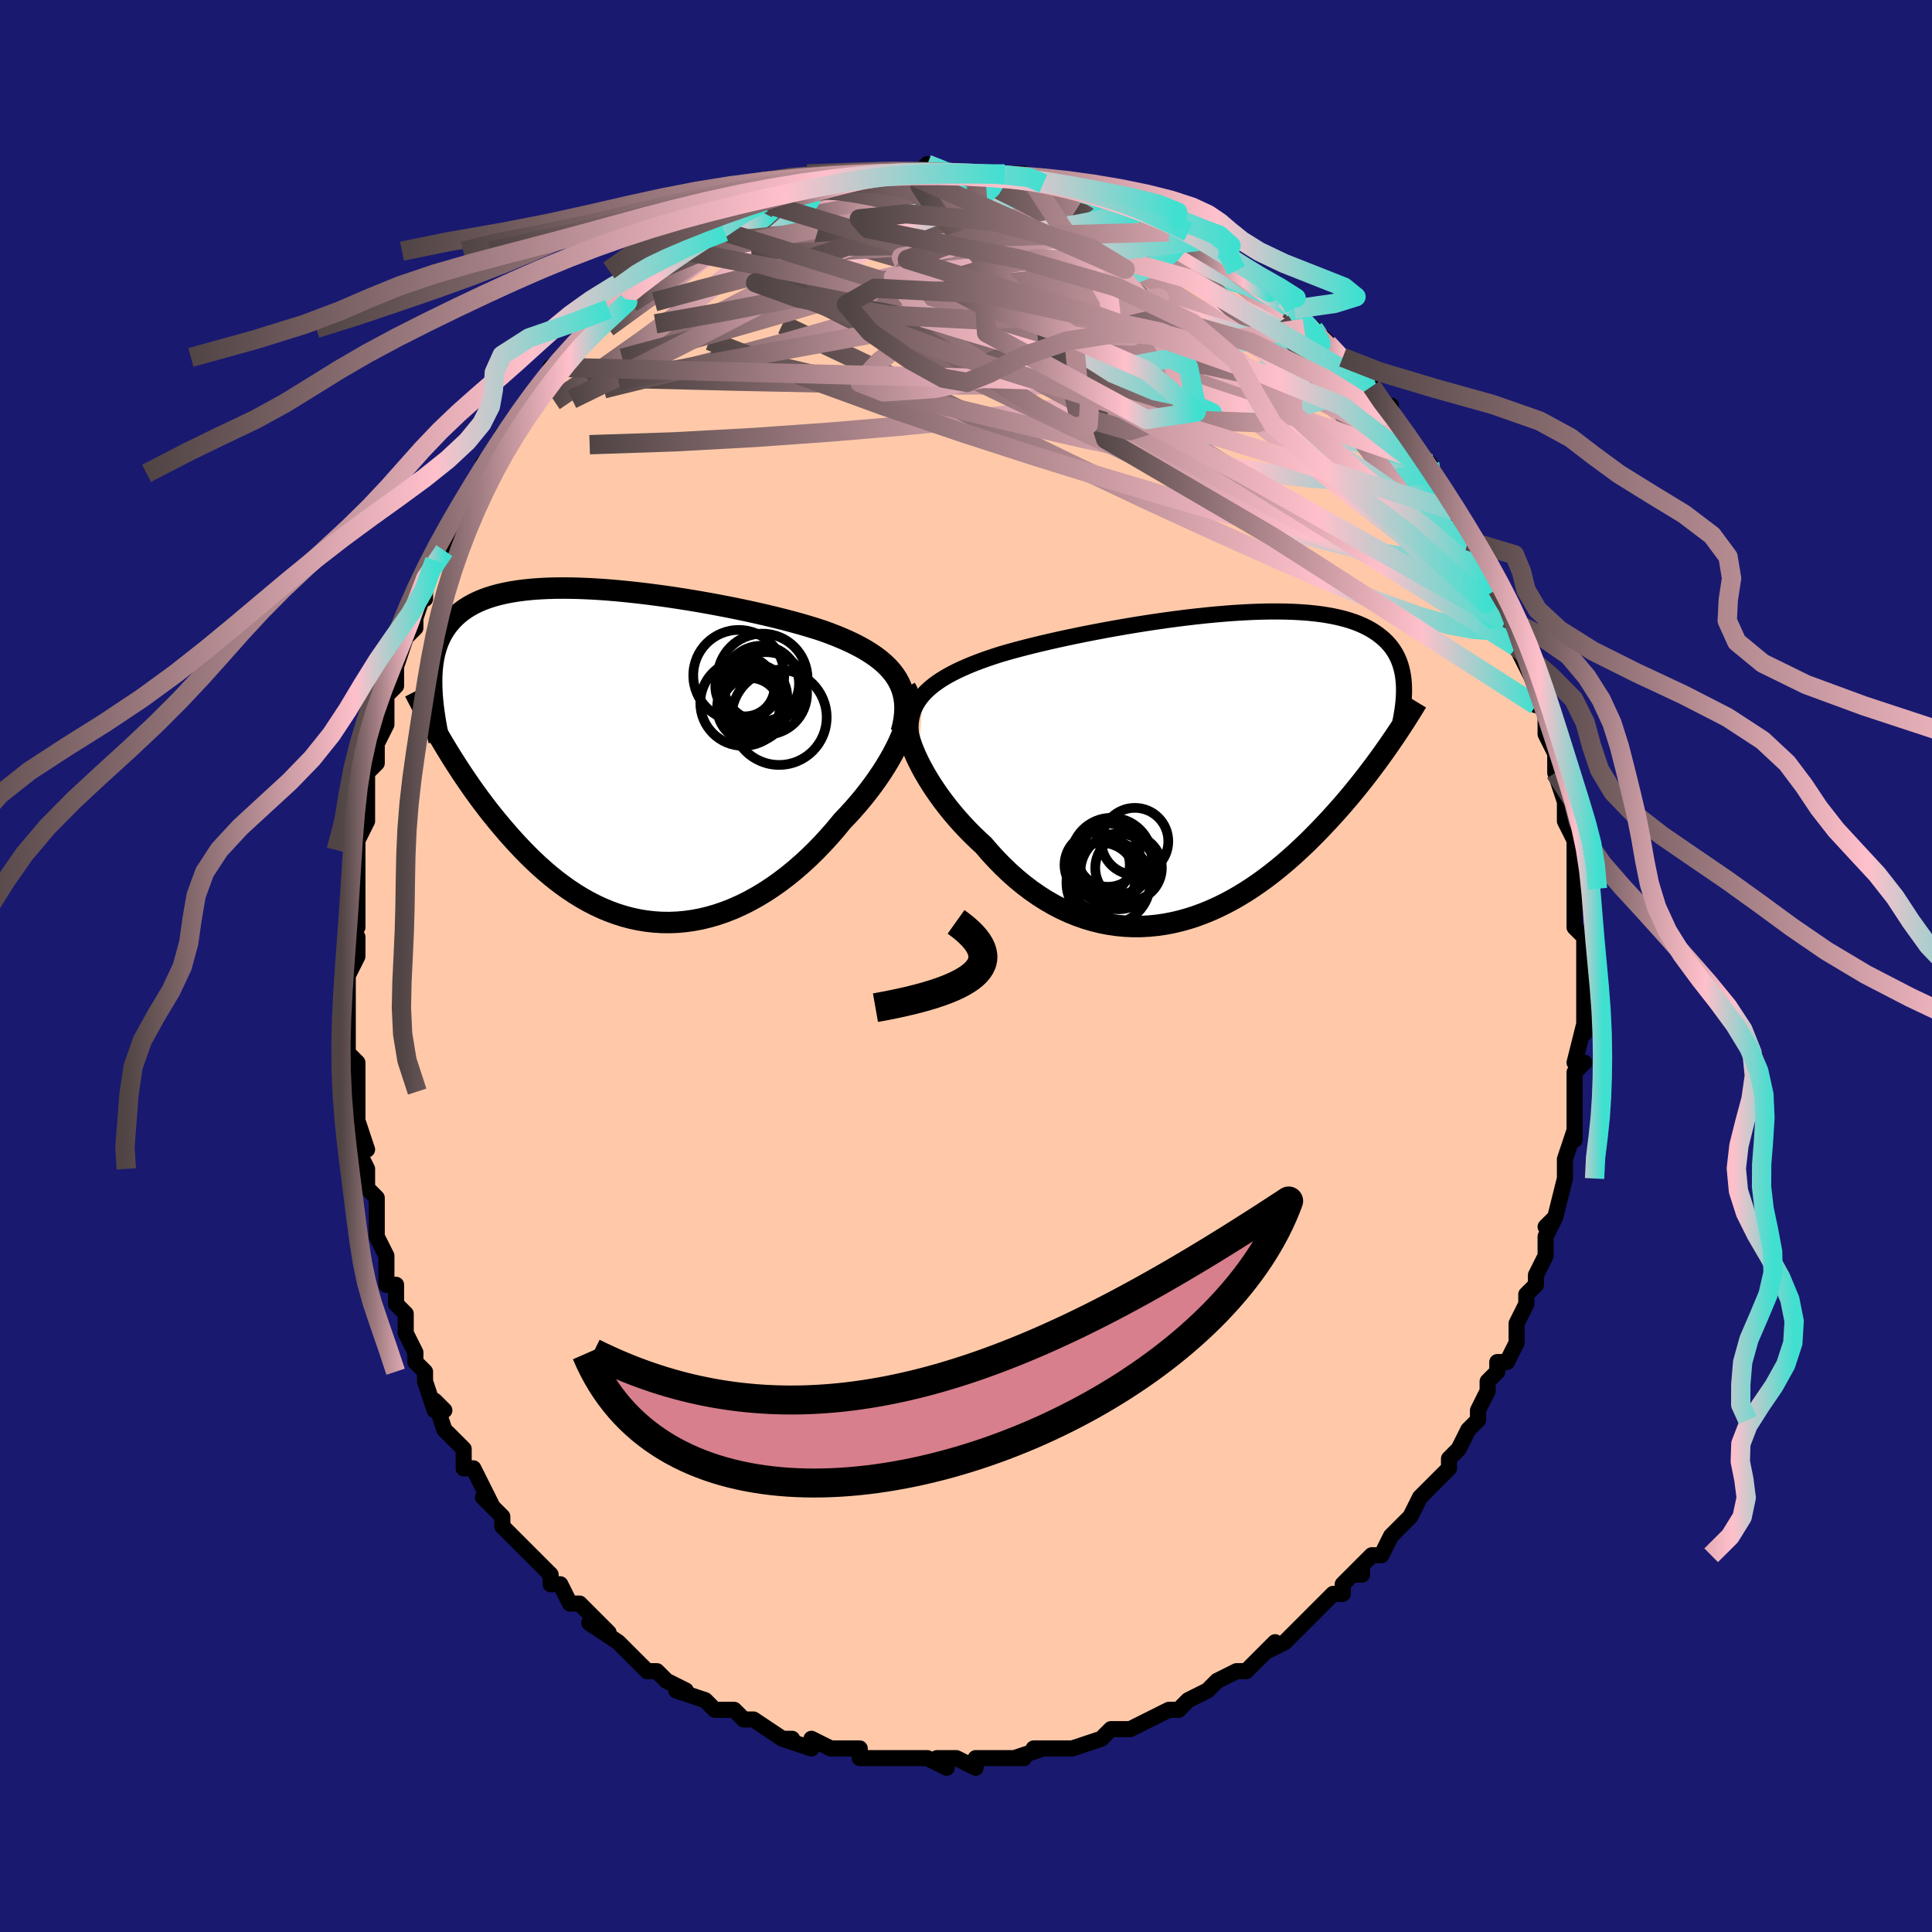 <svg viewBox="-100 -100 200 200" xmlns="http://www.w3.org/2000/svg" width="400" height="400" id="face-svg"><defs><clipPath id="leftEyeClipPath"><polyline points="28.529,-7.874,28.25,-8.303,27.932,-8.716,27.576,-9.113,27.184,-9.494,26.757,-9.861,26.296,-10.214,25.802,-10.554,25.277,-10.882,24.721,-11.198,24.137,-11.504,23.524,-11.799,22.886,-12.083,22.223,-12.359,21.535,-12.625,20.826,-12.883,20.07,-13.129,19.278,-13.372,18.452,-13.612,17.594,-13.847,16.707,-14.08,15.792,-14.308,14.853,-14.532,13.892,-14.752,12.91,-14.967,11.912,-15.176,10.9,-15.379,9.875,-15.575,8.842,-15.764,7.803,-15.946,6.76,-16.119,5.715,-16.282,4.673,-16.437,3.634,-16.58,2.602,-16.713,1.579,-16.834,0.567,-16.943,-0.432,-17.04,-1.416,-17.123,-2.382,-17.192,-3.329,-17.246,-4.256,-17.286,-5.159,-17.31,-6.039,-17.319,-6.894,-17.312,-7.722,-17.288,-8.523,-17.248,-9.295,-17.191,-10.038,-17.116,-10.751,-17.025,-11.433,-16.916,-12.085,-16.79,-12.706,-16.647,-13.296,-16.487,-13.855,-16.31,-14.383,-16.116,-14.881,-15.905,-15.349,-15.678,-15.788,-15.436,-16.198,-15.178,-16.58,-14.905,-16.936,-14.618,-17.267,-14.317,-17.574,-14.003,-17.857,-13.677,-18.12,-13.339,-18.361,-12.988,-18.58,-12.623,-18.777,-12.244,-18.953,-11.852,-19.109,-11.445,-19.244,-11.025,-19.36,-10.592,-19.457,-10.146,-19.536,-9.687,-19.597,-9.216,-19.641,-8.732,-19.668,-8.237,-19.679,-7.73,-19.675,-7.212,-18.573,-1.39,-18.237,-0.829,-17.891,-0.261,-17.535,0.312,-17.169,0.889,-16.792,1.471,-16.405,2.057,-16.007,2.645,-15.598,3.236,-15.179,3.827,-14.748,4.42,-14.307,5.011,-13.855,5.601,-13.391,6.189,-12.916,6.774,-12.429,7.357,-11.929,7.942,-11.415,8.526,-10.888,9.106,-10.347,9.682,-9.792,10.252,-9.222,10.812,-8.638,11.362,-8.039,11.899,-7.427,12.422,-6.799,12.927,-6.158,13.414,-5.503,13.881,-4.834,14.325,-4.151,14.745,-3.455,15.138,-2.746,15.504,-2.025,15.841,-1.291,16.146,-0.546,16.419,0.21,16.657,0.976,16.861,1.752,17.027,2.536,17.156,3.329,17.246,4.13,17.297,4.937,17.307,5.749,17.276,6.567,17.203,7.388,17.088,8.212,16.932,9.037,16.732,9.864,16.491,10.69,16.208,11.514,15.883,12.335,15.517,13.153,15.111,13.965,14.665,14.771,14.181,15.569,13.659,16.358,13.102,17.137,12.511,17.904,11.887,18.658,11.233,19.398,10.551,20.122,9.842,20.829,9.109,21.518,8.355,22.188,7.583,22.836,6.796,23.403,6.201,23.954,5.596,24.488,4.984,25.003,4.364,25.499,3.738,25.974,3.109,26.427,2.477,26.858,1.845,27.264,1.214,27.645,0.586,27.999,-0.037,28.325,-0.653,28.622,-1.26,28.888,-1.856,29.122,-2.438"></polyline></clipPath><clipPath id="rightEyeClipPath"><polyline points="-29.074,-7.532,-28.748,-7.88,-28.387,-8.216,-27.993,-8.541,-27.567,-8.855,-27.109,-9.159,-26.62,-9.454,-26.102,-9.74,-25.555,-10.018,-24.98,-10.287,-24.379,-10.549,-23.753,-10.804,-23.102,-11.052,-22.428,-11.294,-21.731,-11.529,-21.014,-11.759,-20.263,-11.977,-19.477,-12.195,-18.657,-12.411,-17.804,-12.627,-16.922,-12.842,-16.013,-13.055,-15.078,-13.266,-14.12,-13.474,-13.141,-13.679,-12.145,-13.881,-11.133,-14.078,-10.108,-14.27,-9.074,-14.457,-8.032,-14.638,-6.985,-14.812,-5.936,-14.978,-4.887,-15.136,-3.841,-15.285,-2.8,-15.425,-1.767,-15.554,-0.744,-15.673,0.268,-15.781,1.265,-15.877,2.246,-15.96,3.209,-16.031,4.152,-16.089,5.074,-16.134,5.973,-16.164,6.848,-16.181,7.697,-16.183,8.52,-16.17,9.315,-16.143,10.081,-16.101,10.819,-16.045,11.527,-15.973,12.205,-15.887,12.852,-15.786,13.469,-15.671,14.056,-15.542,14.613,-15.399,15.139,-15.243,15.637,-15.073,16.105,-14.891,16.546,-14.696,16.959,-14.49,17.346,-14.273,17.708,-14.046,18.046,-13.809,18.362,-13.563,18.657,-13.309,18.931,-13.047,19.183,-12.773,19.413,-12.49,19.623,-12.197,19.813,-11.894,19.984,-11.582,20.135,-11.26,20.268,-10.931,20.382,-10.592,20.48,-10.246,20.561,-9.891,20.625,-9.53,20.674,-9.16,20.708,-8.784,19.131,-2.298,18.786,-1.807,18.431,-1.309,18.066,-0.805,17.69,-0.295,17.304,0.22,16.907,0.74,16.499,1.264,16.08,1.793,15.65,2.324,15.209,2.859,14.756,3.396,14.293,3.934,13.818,4.473,13.331,5.012,12.833,5.553,12.321,6.098,11.795,6.644,11.255,7.192,10.702,7.738,10.134,8.282,9.551,8.823,8.954,9.358,8.343,9.887,7.717,10.407,7.078,10.917,6.423,11.416,5.755,11.9,5.074,12.369,4.378,12.822,3.67,13.255,2.949,13.668,2.216,14.059,1.471,14.425,0.715,14.766,-0.051,15.08,-0.827,15.365,-1.613,15.62,-2.407,15.842,-3.209,16.031,-4.018,16.186,-4.832,16.305,-5.652,16.386,-6.476,16.43,-7.304,16.434,-8.133,16.398,-8.964,16.321,-9.794,16.203,-10.624,16.043,-11.451,15.84,-12.276,15.595,-13.095,15.308,-13.91,14.978,-14.717,14.606,-15.516,14.192,-16.306,13.738,-17.085,13.243,-17.853,12.709,-18.608,12.138,-19.349,11.53,-20.074,10.887,-20.783,10.212,-21.474,9.507,-22.146,8.774,-22.799,8.015,-23.379,7.482,-23.945,6.936,-24.496,6.377,-25.03,5.807,-25.547,5.228,-26.045,4.641,-26.525,4.048,-26.984,3.45,-27.422,2.85,-27.838,2.249,-28.231,1.65,-28.6,1.054,-28.943,0.465,-29.26,-0.116,-29.549,-0.686"></polyline></clipPath><filter id="fuzzy"><feTurbulence id="turbulence" baseFrequency="0.05" numOctaves="3" type="noise" result="noise"></feTurbulence><feDisplacementMap in="SourceGraphic" in2="noise" scale="2"></feDisplacementMap></filter><linearGradient id="rainbowGradient" x1="0%" y1="0%" x2="100%" y2="0%"><stop offset="0%" style="stop-color: rgb(80, 68, 68);  stop-opacity: 1"></stop><stop offset="74.376%" style="stop-color: rgb(255, 192, 203);  stop-opacity: 1"></stop><stop offset="100%" style="stop-color: rgb(64, 224, 208);  stop-opacity: 1"></stop></linearGradient></defs><title>That&#39;s an ugly face</title><desc>CREATED BY XUAN TANG, MORE INFO AT TXSTC55.GITHUB.IO</desc><rect x="-100" y="-100" width="100%" height="100%" opacity="1" fill="rgb(25, 25, 112)"></rect><polyline id="faceContour" points="64,0,64,1,64,3,64,3,64,6,64,7,64,6,63,10,64,10,63,11,63,12,63,14,63,14,63,15,63,18,63,17,62,20,62,20,62,22,62,22,61,26,60,27,61,26,60,28,60,29,60,30,59,32,59,33,59,33,58,34,58,35,57,37,57,39,56,41,55,41,55,42,54,43,54,44,53,46,53,46,53,47,52,48,51,50,51,50,50,51,50,51,50,52,49,53,47,55,47,55,46,57,45,58,44,59,44,59,43,61,42,61,40,63,41,63,41,62,39,64,39,65,38,65,36,67,35,68,35,68,34,69,33,70,31,71,32,70,30,72,30,72,29,73,28,73,28,73,26,74,25,75,23,76,23,76,22,77,21,77,19,78,19,78,17,79,17,79,16,79,17,79,15,79,14,80,11,81,10,81,9,81,10,81,7,81,8,81,5,82,6,82,4,82,3,82,1,82,1,83,-1,82,-3,82,-3,82,-2,83,-4,82,-6,82,-6,82,-8,82,-9,82,-9,82,-10,82,-11,82,-11,81,-12,81,-14,81,-14,81,-16,80,-16,81,-19,80,-18,80,-19,80,-22,78,-23,78,-23,78,-24,77,-26,77,-26,77,-27,76,-27,76,-30,75,-29,75,-31,74,-32,73,-32,73,-33,73,-35,71,-35,71,-36,70,-36,70,-39,68,-37,69,-39,67,-40,66,-41,66,-42,64,-43,64,-43,64,-43,63,-46,60,-44,62,-46,60,-48,58,-48,57,-49,56,-50,55,-49,56,-50,54,-50,54,-51,52,-52,52,-52,50,-52,50,-54,48,-55,45,-54,46,-55,46,-56,43,-56,42,-57,41,-57,40,-58,38,-58,36,-59,35,-59,34,-59,33,-60,33,-60,32,-60,31,-60,30,-61,28,-61,27,-61,26,-61,24,-62,23,-62,21,-62,21,-63,19,-62,19,-63,16,-63,15,-63,13,-63,13,-63,10,-64,9,-64,6,-64,7,-64,4,-64,5,-64,3,-64,1,-63,-1,-63,-3,-64,-4,-63,-4,-63,-5,-63,-6,-63,-9,-63,-8,-63,-12,-63,-12,-63,-13,-62,-15,-62,-15,-62,-19,-62,-18,-62,-20,-61,-21,-61,-24,-61,-23,-60,-25,-60,-25,-60,-28,-59,-29,-59,-31,-59,-31,-58,-34,-57,-35,-57,-35,-57,-36,-56,-39,-56,-38,-56,-39,-55,-42,-54,-43,-54,-44,-53,-45,-53,-45,-53,-45,-51,-49,-51,-49,-51,-49,-50,-51,-50,-52,-48,-54,-48,-54,-48,-55,-47,-56,-47,-56,-45,-58,-44,-59,-45,-59,-44,-60,-43,-61,-43,-62,-41,-63,-41,-64,-40,-65,-39,-66,-38,-67,-38,-67,-37,-68,-35,-70,-36,-69,-35,-69,-33,-71,-33,-72,-31,-72,-30,-73,-29,-74,-28,-75,-29,-74,-27,-75,-27,-75,-25,-76,-26,-76,-25,-77,-23,-77,-23,-78,-21,-78,-21,-79,-20,-79,-20,-79,-17,-80,-15,-80,-15,-81,-14,-81,-14,-81,-12,-81,-11,-82,-10,-82,-9,-82,-10,-82,-8,-82,-6,-82,-5,-82,-5,-82,-4,-83,-1,-82,-2,-82,-1,-82,0,-82,0,-82,1,-82,4,-82,3,-82,4,-82,6,-82,7,-81,8,-81,9,-81,8,-81,11,-80,11,-81,12,-80,13,-80,14,-79,16,-79,16,-79,18,-78,19,-78,20,-77,21,-76,21,-77,22,-76,23,-76,24,-75,24,-75,25,-74,27,-73,28,-72,30,-71,29,-72,31,-71,30,-71,33,-68,33,-68,33,-69,35,-67,34,-68,35,-66,36,-66,36,-66,38,-64,39,-63,40,-61,40,-62,42,-60,42,-59,43,-58,43,-58,44,-58,44,-57,47,-53,46,-54,46,-54,48,-52,49,-50,48,-51,49,-50,49,-50,51,-47,51,-46,52,-44,53,-43,53,-43,54,-41,54,-40,55,-39,54,-40,56,-37,56,-36,57,-35,57,-34,57,-33,57,-33,59,-29,59,-29,59,-27,59,-28,60,-26,60,-25,60,-24,61,-22,61,-21,61,-20,62,-17,62,-16,62,-16,62,-15,63,-13,63,-14,63,-12,63,-10,63,-10,63,-8,63,-5,63,-5,63,-4,64,-3,64,-1,64,0,64,1" fill="#ffc9a9" stroke="black" stroke-width="1.667" stroke-linejoin="round" filter="url(#fuzzy)"></polyline><g transform="translate(24.612 -20.519)"><polyline id="rightCountour" points="-29.074,-7.532,-28.748,-7.88,-28.387,-8.216,-27.993,-8.541,-27.567,-8.855,-27.109,-9.159,-26.62,-9.454,-26.102,-9.74,-25.555,-10.018,-24.98,-10.287,-24.379,-10.549,-23.753,-10.804,-23.102,-11.052,-22.428,-11.294,-21.731,-11.529,-21.014,-11.759,-20.263,-11.977,-19.477,-12.195,-18.657,-12.411,-17.804,-12.627,-16.922,-12.842,-16.013,-13.055,-15.078,-13.266,-14.12,-13.474,-13.141,-13.679,-12.145,-13.881,-11.133,-14.078,-10.108,-14.27,-9.074,-14.457,-8.032,-14.638,-6.985,-14.812,-5.936,-14.978,-4.887,-15.136,-3.841,-15.285,-2.8,-15.425,-1.767,-15.554,-0.744,-15.673,0.268,-15.781,1.265,-15.877,2.246,-15.96,3.209,-16.031,4.152,-16.089,5.074,-16.134,5.973,-16.164,6.848,-16.181,7.697,-16.183,8.52,-16.17,9.315,-16.143,10.081,-16.101,10.819,-16.045,11.527,-15.973,12.205,-15.887,12.852,-15.786,13.469,-15.671,14.056,-15.542,14.613,-15.399,15.139,-15.243,15.637,-15.073,16.105,-14.891,16.546,-14.696,16.959,-14.49,17.346,-14.273,17.708,-14.046,18.046,-13.809,18.362,-13.563,18.657,-13.309,18.931,-13.047,19.183,-12.773,19.413,-12.49,19.623,-12.197,19.813,-11.894,19.984,-11.582,20.135,-11.26,20.268,-10.931,20.382,-10.592,20.48,-10.246,20.561,-9.891,20.625,-9.53,20.674,-9.16,20.708,-8.784,19.131,-2.298,18.786,-1.807,18.431,-1.309,18.066,-0.805,17.69,-0.295,17.304,0.22,16.907,0.74,16.499,1.264,16.08,1.793,15.65,2.324,15.209,2.859,14.756,3.396,14.293,3.934,13.818,4.473,13.331,5.012,12.833,5.553,12.321,6.098,11.795,6.644,11.255,7.192,10.702,7.738,10.134,8.282,9.551,8.823,8.954,9.358,8.343,9.887,7.717,10.407,7.078,10.917,6.423,11.416,5.755,11.9,5.074,12.369,4.378,12.822,3.67,13.255,2.949,13.668,2.216,14.059,1.471,14.425,0.715,14.766,-0.051,15.08,-0.827,15.365,-1.613,15.62,-2.407,15.842,-3.209,16.031,-4.018,16.186,-4.832,16.305,-5.652,16.386,-6.476,16.43,-7.304,16.434,-8.133,16.398,-8.964,16.321,-9.794,16.203,-10.624,16.043,-11.451,15.84,-12.276,15.595,-13.095,15.308,-13.91,14.978,-14.717,14.606,-15.516,14.192,-16.306,13.738,-17.085,13.243,-17.853,12.709,-18.608,12.138,-19.349,11.53,-20.074,10.887,-20.783,10.212,-21.474,9.507,-22.146,8.774,-22.799,8.015,-23.379,7.482,-23.945,6.936,-24.496,6.377,-25.03,5.807,-25.547,5.228,-26.045,4.641,-26.525,4.048,-26.984,3.45,-27.422,2.85,-27.838,2.249,-28.231,1.65,-28.6,1.054,-28.943,0.465,-29.26,-0.116,-29.549,-0.686" fill="white" stroke="white" stroke-width="0" stroke-linejoin="round" filter="url(#fuzzy)"></polyline></g><g transform="translate(-35.639 -21.807)"><polyline id="leftCountour" points="28.529,-7.874,28.25,-8.303,27.932,-8.716,27.576,-9.113,27.184,-9.494,26.757,-9.861,26.296,-10.214,25.802,-10.554,25.277,-10.882,24.721,-11.198,24.137,-11.504,23.524,-11.799,22.886,-12.083,22.223,-12.359,21.535,-12.625,20.826,-12.883,20.07,-13.129,19.278,-13.372,18.452,-13.612,17.594,-13.847,16.707,-14.08,15.792,-14.308,14.853,-14.532,13.892,-14.752,12.91,-14.967,11.912,-15.176,10.9,-15.379,9.875,-15.575,8.842,-15.764,7.803,-15.946,6.76,-16.119,5.715,-16.282,4.673,-16.437,3.634,-16.58,2.602,-16.713,1.579,-16.834,0.567,-16.943,-0.432,-17.04,-1.416,-17.123,-2.382,-17.192,-3.329,-17.246,-4.256,-17.286,-5.159,-17.31,-6.039,-17.319,-6.894,-17.312,-7.722,-17.288,-8.523,-17.248,-9.295,-17.191,-10.038,-17.116,-10.751,-17.025,-11.433,-16.916,-12.085,-16.79,-12.706,-16.647,-13.296,-16.487,-13.855,-16.31,-14.383,-16.116,-14.881,-15.905,-15.349,-15.678,-15.788,-15.436,-16.198,-15.178,-16.58,-14.905,-16.936,-14.618,-17.267,-14.317,-17.574,-14.003,-17.857,-13.677,-18.12,-13.339,-18.361,-12.988,-18.58,-12.623,-18.777,-12.244,-18.953,-11.852,-19.109,-11.445,-19.244,-11.025,-19.36,-10.592,-19.457,-10.146,-19.536,-9.687,-19.597,-9.216,-19.641,-8.732,-19.668,-8.237,-19.679,-7.73,-19.675,-7.212,-18.573,-1.39,-18.237,-0.829,-17.891,-0.261,-17.535,0.312,-17.169,0.889,-16.792,1.471,-16.405,2.057,-16.007,2.645,-15.598,3.236,-15.179,3.827,-14.748,4.42,-14.307,5.011,-13.855,5.601,-13.391,6.189,-12.916,6.774,-12.429,7.357,-11.929,7.942,-11.415,8.526,-10.888,9.106,-10.347,9.682,-9.792,10.252,-9.222,10.812,-8.638,11.362,-8.039,11.899,-7.427,12.422,-6.799,12.927,-6.158,13.414,-5.503,13.881,-4.834,14.325,-4.151,14.745,-3.455,15.138,-2.746,15.504,-2.025,15.841,-1.291,16.146,-0.546,16.419,0.21,16.657,0.976,16.861,1.752,17.027,2.536,17.156,3.329,17.246,4.13,17.297,4.937,17.307,5.749,17.276,6.567,17.203,7.388,17.088,8.212,16.932,9.037,16.732,9.864,16.491,10.69,16.208,11.514,15.883,12.335,15.517,13.153,15.111,13.965,14.665,14.771,14.181,15.569,13.659,16.358,13.102,17.137,12.511,17.904,11.887,18.658,11.233,19.398,10.551,20.122,9.842,20.829,9.109,21.518,8.355,22.188,7.583,22.836,6.796,23.403,6.201,23.954,5.596,24.488,4.984,25.003,4.364,25.499,3.738,25.974,3.109,26.427,2.477,26.858,1.845,27.264,1.214,27.645,0.586,27.999,-0.037,28.325,-0.653,28.622,-1.26,28.888,-1.856,29.122,-2.438" fill="white" stroke="white" stroke-width="0" stroke-linejoin="round" filter="url(#fuzzy)"></polyline></g><g transform="translate(24.612 -20.519)"><polyline id="rightUpper" points="-30.285,-3.197,-30.341,-3.716,-30.357,-4.212,-30.332,-4.688,-30.267,-5.144,-30.163,-5.582,-30.02,-6.003,-29.839,-6.407,-29.62,-6.796,-29.365,-7.171,-29.074,-7.532,-28.748,-7.88,-28.387,-8.216,-27.993,-8.541,-27.567,-8.855,-27.109,-9.159,-26.62,-9.454,-26.102,-9.74,-25.555,-10.018,-24.98,-10.287,-24.379,-10.549,-23.753,-10.804,-23.102,-11.052,-22.428,-11.294,-21.731,-11.529,-21.014,-11.759,-20.263,-11.977,-19.477,-12.195,-18.657,-12.411,-17.804,-12.627,-16.922,-12.842,-16.013,-13.055,-15.078,-13.266,-14.12,-13.474,-13.141,-13.679,-12.145,-13.881,-11.133,-14.078,-10.108,-14.27,-9.074,-14.457,-8.032,-14.638,-6.985,-14.812,-5.936,-14.978,-4.887,-15.136,-3.841,-15.285,-2.8,-15.425,-1.767,-15.554,-0.744,-15.673,0.268,-15.781,1.265,-15.877,2.246,-15.96,3.209,-16.031,4.152,-16.089,5.074,-16.134,5.973,-16.164,6.848,-16.181,7.697,-16.183,8.52,-16.17,9.315,-16.143,10.081,-16.101,10.819,-16.045,11.527,-15.973,12.205,-15.887,12.852,-15.786,13.469,-15.671,14.056,-15.542,14.613,-15.399,15.139,-15.243,15.637,-15.073,16.105,-14.891,16.546,-14.696,16.959,-14.49,17.346,-14.273,17.708,-14.046,18.046,-13.809,18.362,-13.563,18.657,-13.309,18.931,-13.047,19.183,-12.773,19.413,-12.49,19.623,-12.197,19.813,-11.894,19.984,-11.582,20.135,-11.26,20.268,-10.931,20.382,-10.592,20.48,-10.246,20.561,-9.891,20.625,-9.53,20.674,-9.16,20.708,-8.784,20.727,-8.402,20.733,-8.013,20.725,-7.617,20.705,-7.216,20.672,-6.809,20.627,-6.397,20.571,-5.98,20.503,-5.558,20.426,-5.131,20.338,-4.7" fill="none" stroke="black" stroke-width="1.667" stroke-linejoin="round" filter="url(#fuzzy)"></polyline><polyline id="rightLower" points="-30.667,-5.147,-30.719,-4.851,-30.731,-4.512,-30.705,-4.134,-30.642,-3.721,-30.542,-3.276,-30.408,-2.802,-30.241,-2.304,-30.041,-1.783,-29.81,-1.243,-29.549,-0.686,-29.26,-0.116,-28.943,0.465,-28.6,1.054,-28.231,1.65,-27.838,2.249,-27.422,2.85,-26.984,3.45,-26.525,4.048,-26.045,4.641,-25.547,5.228,-25.03,5.807,-24.496,6.377,-23.945,6.936,-23.379,7.482,-22.799,8.015,-22.146,8.774,-21.474,9.507,-20.783,10.212,-20.074,10.887,-19.349,11.53,-18.608,12.138,-17.853,12.709,-17.085,13.243,-16.306,13.738,-15.516,14.192,-14.717,14.606,-13.91,14.978,-13.095,15.308,-12.276,15.595,-11.451,15.84,-10.624,16.043,-9.794,16.203,-8.964,16.321,-8.133,16.398,-7.304,16.434,-6.476,16.43,-5.652,16.386,-4.832,16.305,-4.018,16.186,-3.209,16.031,-2.407,15.842,-1.613,15.62,-0.827,15.365,-0.051,15.08,0.715,14.766,1.471,14.425,2.216,14.059,2.949,13.668,3.67,13.255,4.378,12.822,5.074,12.369,5.755,11.9,6.423,11.416,7.078,10.917,7.717,10.407,8.343,9.887,8.954,9.358,9.551,8.823,10.134,8.282,10.702,7.738,11.255,7.192,11.795,6.644,12.321,6.098,12.833,5.553,13.331,5.012,13.818,4.473,14.293,3.934,14.756,3.396,15.209,2.859,15.65,2.324,16.08,1.793,16.499,1.264,16.907,0.74,17.304,0.22,17.69,-0.295,18.066,-0.805,18.431,-1.309,18.786,-1.807,19.131,-2.298,19.465,-2.783,19.79,-3.261,20.106,-3.731,20.411,-4.194,20.708,-4.65,20.995,-5.099,21.274,-5.539,21.543,-5.973,21.805,-6.399,22.058,-6.817" fill="none" stroke="black" stroke-width="2.222" stroke-linejoin="round" filter="url(#fuzzy)"></polyline><!--[--><circle r="3.27" cx="-9.903" cy="9.048" stroke="black" fill="none" stroke-width="1" filter="url(#fuzzy)" clip-path="url(#rightEyeClipPath)"></circle><circle r="3.448" cx="-7.784" cy="10.357" stroke="black" fill="none" stroke-width="1" filter="url(#fuzzy)" clip-path="url(#rightEyeClipPath)"></circle><circle r="3.303" cx="-9.917" cy="10.776" stroke="black" fill="none" stroke-width="1" filter="url(#fuzzy)" clip-path="url(#rightEyeClipPath)"></circle><circle r="4.338" cx="-9.88" cy="11.895" stroke="black" fill="none" stroke-width="1" filter="url(#fuzzy)" clip-path="url(#rightEyeClipPath)"></circle><circle r="4.209" cx="-9.555" cy="9.384" stroke="black" fill="none" stroke-width="1" filter="url(#fuzzy)" clip-path="url(#rightEyeClipPath)"></circle><circle r="3.465" cx="-7.134" cy="7.613" stroke="black" fill="none" stroke-width="1" filter="url(#fuzzy)" clip-path="url(#rightEyeClipPath)"></circle><circle r="3.918" cx="-8.844" cy="10.732" stroke="black" fill="none" stroke-width="1" filter="url(#fuzzy)" clip-path="url(#rightEyeClipPath)"></circle><circle r="3.378" cx="-11.037" cy="10.057" stroke="black" fill="none" stroke-width="1" filter="url(#fuzzy)" clip-path="url(#rightEyeClipPath)"></circle><circle r="3.518" cx="-10.549" cy="11.292" stroke="black" fill="none" stroke-width="1" filter="url(#fuzzy)" clip-path="url(#rightEyeClipPath)"></circle><circle r="3.782" cx="-9.138" cy="9.405" stroke="black" fill="none" stroke-width="1" filter="url(#fuzzy)" clip-path="url(#rightEyeClipPath)"></circle><!--]--></g><g transform="translate(-35.639 -21.807)"><polyline id="leftUpper" points="28.939,-2.399,29.108,-3.061,29.228,-3.694,29.3,-4.3,29.324,-4.879,29.302,-5.434,29.234,-5.964,29.121,-6.472,28.966,-6.959,28.768,-7.426,28.529,-7.874,28.25,-8.303,27.932,-8.716,27.576,-9.113,27.184,-9.494,26.757,-9.861,26.296,-10.214,25.802,-10.554,25.277,-10.882,24.721,-11.198,24.137,-11.504,23.524,-11.799,22.886,-12.083,22.223,-12.359,21.535,-12.625,20.826,-12.883,20.07,-13.129,19.278,-13.372,18.452,-13.612,17.594,-13.847,16.707,-14.08,15.792,-14.308,14.853,-14.532,13.892,-14.752,12.91,-14.967,11.912,-15.176,10.9,-15.379,9.875,-15.575,8.842,-15.764,7.803,-15.946,6.76,-16.119,5.715,-16.282,4.673,-16.437,3.634,-16.58,2.602,-16.713,1.579,-16.834,0.567,-16.943,-0.432,-17.04,-1.416,-17.123,-2.382,-17.192,-3.329,-17.246,-4.256,-17.286,-5.159,-17.31,-6.039,-17.319,-6.894,-17.312,-7.722,-17.288,-8.523,-17.248,-9.295,-17.191,-10.038,-17.116,-10.751,-17.025,-11.433,-16.916,-12.085,-16.79,-12.706,-16.647,-13.296,-16.487,-13.855,-16.31,-14.383,-16.116,-14.881,-15.905,-15.349,-15.678,-15.788,-15.436,-16.198,-15.178,-16.58,-14.905,-16.936,-14.618,-17.267,-14.317,-17.574,-14.003,-17.857,-13.677,-18.12,-13.339,-18.361,-12.988,-18.58,-12.623,-18.777,-12.244,-18.953,-11.852,-19.109,-11.445,-19.244,-11.025,-19.36,-10.592,-19.457,-10.146,-19.536,-9.687,-19.597,-9.216,-19.641,-8.732,-19.668,-8.237,-19.679,-7.73,-19.675,-7.212,-19.656,-6.683,-19.623,-6.144,-19.576,-5.593,-19.516,-5.033,-19.443,-4.464,-19.357,-3.884,-19.26,-3.296,-19.152,-2.699,-19.033,-2.093,-18.904,-1.48" fill="none" stroke="black" stroke-width="2.222" stroke-linejoin="round" filter="url(#fuzzy)"></polyline><polyline id="leftLower" points="29.367,-6.98,29.538,-6.671,29.661,-6.322,29.738,-5.936,29.77,-5.516,29.76,-5.065,29.708,-4.586,29.617,-4.081,29.488,-3.553,29.323,-3.005,29.122,-2.438,28.888,-1.856,28.622,-1.26,28.325,-0.653,27.999,-0.037,27.645,0.586,27.264,1.214,26.858,1.845,26.427,2.477,25.974,3.109,25.499,3.738,25.003,4.364,24.488,4.984,23.954,5.596,23.403,6.201,22.836,6.796,22.188,7.583,21.518,8.355,20.829,9.109,20.122,9.842,19.398,10.551,18.658,11.233,17.904,11.887,17.137,12.511,16.358,13.102,15.569,13.659,14.771,14.181,13.965,14.665,13.153,15.111,12.335,15.517,11.514,15.883,10.69,16.208,9.864,16.491,9.037,16.732,8.212,16.932,7.388,17.088,6.567,17.203,5.749,17.276,4.937,17.307,4.13,17.297,3.329,17.246,2.536,17.156,1.752,17.027,0.976,16.861,0.21,16.657,-0.546,16.419,-1.291,16.146,-2.025,15.841,-2.746,15.504,-3.455,15.138,-4.151,14.745,-4.834,14.325,-5.503,13.881,-6.158,13.414,-6.799,12.927,-7.427,12.422,-8.039,11.899,-8.638,11.362,-9.222,10.812,-9.792,10.252,-10.347,9.682,-10.888,9.106,-11.415,8.526,-11.929,7.942,-12.429,7.357,-12.916,6.774,-13.391,6.189,-13.855,5.601,-14.307,5.011,-14.748,4.42,-15.179,3.827,-15.598,3.236,-16.007,2.645,-16.405,2.057,-16.792,1.471,-17.169,0.889,-17.535,0.312,-17.891,-0.261,-18.237,-0.829,-18.573,-1.39,-18.9,-1.945,-19.217,-2.493,-19.524,-3.034,-19.822,-3.567,-20.111,-4.092,-20.391,-4.609,-20.663,-5.118,-20.926,-5.618,-21.181,-6.11,-21.427,-6.594" fill="none" stroke="black" stroke-width="2.222" stroke-linejoin="round" filter="url(#fuzzy)"></polyline><!--[--><circle r="3.919" cx="14.437" cy="-7.43" stroke="black" fill="none" stroke-width="1" filter="url(#fuzzy)" clip-path="url(#leftEyeClipPath)"></circle><circle r="4.271" cx="14.917" cy="-6.414" stroke="black" fill="none" stroke-width="1" filter="url(#fuzzy)" clip-path="url(#leftEyeClipPath)"></circle><circle r="4.672" cx="14.569" cy="-7.925" stroke="black" fill="none" stroke-width="1" filter="url(#fuzzy)" clip-path="url(#leftEyeClipPath)"></circle><circle r="4.709" cx="12.115" cy="-8.273" stroke="black" fill="none" stroke-width="1" filter="url(#fuzzy)" clip-path="url(#leftEyeClipPath)"></circle><circle r="4.446" cx="12.578" cy="-5.424" stroke="black" fill="none" stroke-width="1" filter="url(#fuzzy)" clip-path="url(#leftEyeClipPath)"></circle><circle r="3.066" cx="12.754" cy="-7.103" stroke="black" fill="none" stroke-width="1" filter="url(#fuzzy)" clip-path="url(#leftEyeClipPath)"></circle><circle r="3.034" cx="13.332" cy="-4.963" stroke="black" fill="none" stroke-width="1" filter="url(#fuzzy)" clip-path="url(#leftEyeClipPath)"></circle><circle r="3.373" cx="13.766" cy="-6.069" stroke="black" fill="none" stroke-width="1" filter="url(#fuzzy)" clip-path="url(#leftEyeClipPath)"></circle><circle r="3.614" cx="13.487" cy="-4.981" stroke="black" fill="none" stroke-width="1" filter="url(#fuzzy)" clip-path="url(#leftEyeClipPath)"></circle><circle r="4.925" cx="16.291" cy="-3.933" stroke="black" fill="none" stroke-width="1" filter="url(#fuzzy)" clip-path="url(#leftEyeClipPath)"></circle><!--]--></g><g id="hairs"><!--[--><polyline points="16,-79,17.647,-78.225,19.001,-77.477,20.234,-76.673,21.425,-75.857,22.635,-75.023,23.896,-74.135,25.225,-73.161,26.624,-72.089,28.093,-70.929,29.617,-69.711,31.156,-68.486,32.654,-67.308,34.053,-66.219,35.316,-65.239,36.43,-64.365,37.401,-63.584,38.243,-62.886,38.962,-62.282,39.54,-61.812,39.938,-61.542,40.095,-61.508,39.997,-61.563" fill="none" stroke="url(#rainbowGradient)" stroke-width="2" stroke-linejoin="round" filter="url(#fuzzy)"></polyline><polyline points="18,-78,18.909,-77.702,19.643,-77.232,20.176,-76.873,20.55,-76.609,20.797,-76.368,20.919,-76.104,20.91,-75.804,20.767,-75.48,20.473,-75.155,19.992,-74.864,19.263,-74.635,18.232,-74.485,16.861,-74.41,15.136,-74.393,13.053,-74.419,10.595,-74.487,7.728,-74.613,4.423,-74.817,0.688,-75.106,-3.423,-75.468,-7.852,-75.88,-12.603,-76.317,-17.741,-76.75" fill="none" stroke="url(#rainbowGradient)" stroke-width="2" stroke-linejoin="round" filter="url(#fuzzy)"></polyline><polyline points="18,-78,19,-77.654,20.034,-77.023,21.05,-76.416,22.08,-75.85,23.151,-75.264,24.252,-74.622,25.349,-73.927,26.411,-73.214,27.404,-72.541,28.274,-71.986,28.949,-71.621,29.353,-71.467,29.43,-71.487,29.124,-71.651,28.317,-72.069" fill="none" stroke="url(#rainbowGradient)" stroke-width="2" stroke-linejoin="round" filter="url(#fuzzy)"></polyline><polyline points="-10,-82,-9.505,-81.99,-9.062,-81.954,-8.422,-81.893,-7.82,-81.806,-7.462,-81.682,-7.431,-81.492,-7.751,-81.197,-8.445,-80.773,-9.55,-80.221,-11.091,-79.558,-13.073,-78.807,-15.476,-77.983,-18.273,-77.088,-21.485,-76.081,-25.302,-74.801" fill="none" stroke="url(#rainbowGradient)" stroke-width="2" stroke-linejoin="round" filter="url(#fuzzy)"></polyline><polyline points="-5,-82,-4.632,-82.154,-3.894,-82.178,-3.324,-81.987,-3.104,-81.674,-3.2,-81.296,-3.544,-80.857,-4.103,-80.335,-4.894,-79.701,-5.959,-78.927,-7.348,-77.985,-9.103,-76.85,-11.258,-75.506,-13.854,-73.948,-16.931,-72.185,-20.509,-70.228,-24.573,-68.089,-29.063,-65.787,-33.912,-63.36,-39.109,-60.824" fill="none" stroke="url(#rainbowGradient)" stroke-width="2" stroke-linejoin="round" filter="url(#fuzzy)"></polyline><polyline points="34,-68,34.739,-66.73,35.073,-66.011,35.106,-65.269,34.821,-64.407,34.135,-63.506,32.985,-62.641,31.336,-61.841,29.168,-61.101,26.474,-60.411,23.252,-59.76,19.513,-59.126,15.268,-58.485,10.516,-57.822,5.232,-57.148,-0.63,-56.488,-7.112,-55.856,-14.232,-55.258,-21.964,-54.709,-30.243,-54.259,-38.961,-53.966" fill="none" stroke="url(#rainbowGradient)" stroke-width="2" stroke-linejoin="round" filter="url(#fuzzy)"></polyline><polyline points="36,-66,36.387,-65.446,36.841,-64.444,36.872,-63.479,36.36,-62.684,35.295,-62.045,33.671,-61.523,31.482,-61.113,28.723,-60.813,25.403,-60.603,21.522,-60.442,17.064,-60.301,11.992,-60.186,6.264,-60.131,-0.152,-60.153,-7.274,-60.236,-15.128,-60.361,-23.759,-60.541,-33.167,-60.778" fill="none" stroke="url(#rainbowGradient)" stroke-width="2" stroke-linejoin="round" filter="url(#fuzzy)"></polyline><polyline points="46,-54,47.401,-52.357,47.988,-51.44,48.193,-50.979,48.289,-50.633,48.348,-50.256,48.323,-49.882,48.129,-49.637,47.691,-49.653,46.96,-50.013,45.915,-50.75,44.555,-51.86,42.885,-53.328,40.91,-55.137,38.634,-57.271,36.052,-59.728,33.132,-62.548,29.796,-65.818,25.933,-69.62,21.408,-73.976" fill="none" stroke="url(#rainbowGradient)" stroke-width="2" stroke-linejoin="round" filter="url(#fuzzy)"></polyline><polyline points="-15,-80,-14.656,-80.624,-13.879,-80.896,-12.794,-81.088,-11.516,-81.292,-10.183,-81.498,-8.888,-81.675,-7.661,-81.806,-6.486,-81.895,-5.353,-81.957,-4.288,-82.007,-3.344,-82.05,-2.573,-82.086,-2.002,-82.106,-1.641,-82.107,-1.511,-82.104,-1.662,-82.135,-2.208,-82.234,-3.348,-82.339" fill="none" stroke="url(#rainbowGradient)" stroke-width="2" stroke-linejoin="round" filter="url(#fuzzy)"></polyline><polyline points="-2,-82,-1.166,-81.998,-0.563,-81.986,-0.071,-81.961,0.323,-81.911,0.513,-81.817,0.396,-81.655,-0.078,-81.407,-0.931,-81.068,-2.197,-80.653,-3.934,-80.176,-6.202,-79.643,-9.04,-79.045,-12.463,-78.366,-16.45,-77.602,-20.836,-76.76" fill="none" stroke="url(#rainbowGradient)" stroke-width="2" stroke-linejoin="round" filter="url(#fuzzy)"></polyline><polyline points="40,-62,41.221,-60.489,41.677,-59.583,41.759,-59.09,41.598,-58.805,41.221,-58.58,40.595,-58.392,39.662,-58.304,38.374,-58.394,36.703,-58.706,34.637,-59.254,32.168,-60.036,29.289,-61.035,25.992,-62.224,22.266,-63.571,18.1,-65.07,13.477,-66.76,8.373,-68.705,2.728,-70.95,-3.625,-73.479,-11.031,-76.218" fill="none" stroke="url(#rainbowGradient)" stroke-width="2" stroke-linejoin="round" filter="url(#fuzzy)"></polyline><polyline points="21,-76,21.353,-76.344,22.103,-76.095,22.965,-75.64,23.829,-75.094,24.683,-74.504,25.51,-73.922,26.253,-73.417,26.824,-73.058,27.142,-72.888,27.161,-72.899,26.876,-73.053,26.306,-73.313,25.452,-73.7,24.277,-74.314,22.692,-75.279,20.618,-76.601" fill="none" stroke="url(#rainbowGradient)" stroke-width="2" stroke-linejoin="round" filter="url(#fuzzy)"></polyline><polyline points="56,-36,56.323,-35.241,55.713,-34.841,54.455,-34.719,52.62,-34.839,50.133,-35.292,46.893,-36.207,42.852,-37.655,38.009,-39.623,32.372,-42.061,25.932,-44.939,18.679,-48.27,10.604,-52.098,1.688,-56.441,-8.142,-61.245,-19.01,-66.408" fill="none" stroke="url(#rainbowGradient)" stroke-width="2" stroke-linejoin="round" filter="url(#fuzzy)"></polyline><polyline points="-23,-77,-22.443,-77.701,-21.516,-78.202,-20.513,-78.636,-19.375,-79.039,-18.079,-79.44,-16.704,-79.846,-15.368,-80.242,-14.155,-80.604,-13.095,-80.919,-12.181,-81.187,-11.405,-81.412,-10.769,-81.595,-10.286,-81.73,-9.969,-81.804,-9.831,-81.809,-9.884,-81.746,-10.147,-81.625,-10.643,-81.458,-11.395,-81.244,-12.45,-80.95,-13.962,-80.518,-16.306,-79.904" fill="none" stroke="url(#rainbowGradient)" stroke-width="2" stroke-linejoin="round" filter="url(#fuzzy)"></polyline><polyline points="18,-78,18.87,-77.71,19.499,-77.252,19.855,-76.91,19.975,-76.677,19.884,-76.475,19.571,-76.255,19.021,-76.001,18.221,-75.721,17.145,-75.436,15.736,-75.178,13.911,-74.983,11.596,-74.879,8.759,-74.866,5.42,-74.92,1.61,-75.007,-2.674,-75.118,-7.5,-75.285,-12.967,-75.543,-19.149,-75.848" fill="none" stroke="url(#rainbowGradient)" stroke-width="2" stroke-linejoin="round" filter="url(#fuzzy)"></polyline><polyline points="13,-80,14.045,-79.349,14.884,-78.948,15.42,-78.516,15.644,-77.984,15.513,-77.371,14.984,-76.721,14.044,-76.056,12.698,-75.369,10.959,-74.627,8.829,-73.79,6.307,-72.831,3.382,-71.734,0.036,-70.501,-3.763,-69.146,-8.065,-67.698,-12.922,-66.19,-18.355,-64.64,-24.326,-63.046,-30.732,-61.41,-37.495,-59.749" fill="none" stroke="url(#rainbowGradient)" stroke-width="2" stroke-linejoin="round" filter="url(#fuzzy)"></polyline><polyline points="-20,-79,-19.179,-79.229,-17.843,-79.573,-16.809,-79.824,-16.218,-79.912,-15.977,-79.816,-15.993,-79.542,-16.245,-79.092,-16.77,-78.451,-17.622,-77.589,-18.824,-76.483,-20.369,-75.123,-22.24,-73.519,-24.441,-71.682,-27.02,-69.615,-30.059,-67.293,-33.646,-64.666,-37.836,-61.702,-42.617,-58.474" fill="none" stroke="url(#rainbowGradient)" stroke-width="2" stroke-linejoin="round" filter="url(#fuzzy)"></polyline><polyline points="-17,-80,-15.556,-80.178,-14.403,-80.312,-13.085,-80.24,-11.476,-80.007,-9.605,-79.657,-7.55,-79.199,-5.364,-78.628,-3.059,-77.944,-0.618,-77.154,1.973,-76.273,4.703,-75.313,7.539,-74.287,10.438,-73.206,13.36,-72.085,16.271,-70.937,19.147,-69.783,21.976,-68.646,24.762,-67.532,27.53,-66.418,30.307,-65.267,33.085,-64.084,35.782,-62.985,38.226,-62.193" fill="none" stroke="url(#rainbowGradient)" stroke-width="2" stroke-linejoin="round" filter="url(#fuzzy)"></polyline><polyline points="-14,-81,-13.282,-81.003,-11.836,-81.052,-10.157,-81.025,-8.373,-80.832,-6.454,-80.47,-4.337,-79.979,-2.004,-79.406,0.509,-78.788,3.132,-78.147,5.804,-77.49,8.483,-76.811,11.151,-76.095,13.8,-75.335,16.437,-74.538,19.077,-73.711,21.728,-72.855,24.369,-71.957,26.908,-71.055,29.058,-70.424" fill="none" stroke="url(#rainbowGradient)" stroke-width="2" stroke-linejoin="round" filter="url(#fuzzy)"></polyline><polyline points="52,-44,52.505,-43.317,52.433,-42.753,51.905,-42.274,50.923,-41.997,49.498,-41.941,47.643,-42.069,45.344,-42.362,42.567,-42.842,39.272,-43.549,35.434,-44.498,31.04,-45.682,26.07,-47.082,20.489,-48.7,14.252,-50.565,7.328,-52.716,-0.273,-55.177,-8.494,-57.974,-17.255,-61.167,-26.562,-64.735" fill="none" stroke="url(#rainbowGradient)" stroke-width="2" stroke-linejoin="round" filter="url(#fuzzy)"></polyline><polyline points="-10,-82,-9.289,-81.89,-8.182,-81.573,-6.44,-81.074,-4.286,-80.43,-1.899,-79.662,0.659,-78.763,3.375,-77.711,6.231,-76.496,9.201,-75.139,12.269,-73.678,15.435,-72.154,18.704,-70.596,22.065,-69.031,25.47,-67.485,28.859,-65.964,32.208,-64.404,35.561,-62.673,38.915,-60.742" fill="none" stroke="url(#rainbowGradient)" stroke-width="2" stroke-linejoin="round" filter="url(#fuzzy)"></polyline><polyline points="33,-68,33.164,-68.073,33.678,-67.85,34.345,-67.313,35.073,-66.595,35.871,-65.774,36.749,-64.887,37.682,-63.959,38.616,-63.024,39.487,-62.133,40.236,-61.348,40.816,-60.728,41.188,-60.325,41.318,-60.179,41.176,-60.329,40.741,-60.813,39.985,-61.664,38.876,-62.891,37.439,-64.428" fill="none" stroke="url(#rainbowGradient)" stroke-width="2" stroke-linejoin="round" filter="url(#fuzzy)"></polyline><polyline points="-26,-76,-24.891,-76.675,-23.857,-77.121,-23.064,-77.464,-22.525,-77.685,-22.217,-77.753,-22.098,-77.654,-22.148,-77.392,-22.418,-76.963,-23.024,-76.335,-24.085,-75.457,-25.664,-74.281,-27.759,-72.781,-30.353,-70.941,-33.464,-68.729,-37.088,-66.094" fill="none" stroke="url(#rainbowGradient)" stroke-width="2" stroke-linejoin="round" filter="url(#fuzzy)"></polyline><polyline points="44,-57,45.636,-54.739,46.201,-53.907,46.62,-53.302,47.008,-52.715,47.297,-52.208,47.461,-51.811,47.52,-51.491,47.491,-51.216,47.363,-50.996,47.096,-50.889,46.638,-50.972,45.945,-51.315,44.993,-51.959,43.775,-52.913,42.303,-54.166,40.592,-55.697,38.654,-57.481,36.487,-59.505,34.075,-61.784,31.376,-64.372,28.324,-67.347,24.832,-70.768,20.796,-74.626" fill="none" stroke="url(#rainbowGradient)" stroke-width="2" stroke-linejoin="round" filter="url(#fuzzy)"></polyline><polyline points="48,-52,48.154,-51.027,47.454,-50.838,46.286,-50.732,44.654,-50.543,42.445,-50.343,39.53,-50.281,35.81,-50.486,31.218,-51.023,25.72,-51.899,19.307,-53.103,11.99,-54.642,3.784,-56.532,-5.32,-58.73,-15.366,-61.12,-26.356,-63.715" fill="none" stroke="url(#rainbowGradient)" stroke-width="2" stroke-linejoin="round" filter="url(#fuzzy)"></polyline><polyline points="-15,-80,-14.676,-80.626,-13.955,-80.903,-12.963,-81.106,-11.818,-81.324,-10.651,-81.543,-9.535,-81.728,-8.482,-81.859,-7.467,-81.943,-6.48,-81.997,-5.534,-82.041,-4.67,-82.084,-3.937,-82.126,-3.385,-82.16,-3.06,-82.175,-3.002,-82.162,-3.232,-82.127,-3.761,-82.079,-4.59,-82.037,-5.698,-82.011,-7.003,-82.001,-8.368,-82" fill="none" stroke="url(#rainbowGradient)" stroke-width="2" stroke-linejoin="round" filter="url(#fuzzy)"></polyline><polyline points="-23,-77,-22.535,-77.668,-21.846,-78.087,-21.269,-78.366,-20.786,-78.507,-20.386,-78.514,-20.16,-78.378,-20.269,-78.064,-20.84,-77.529,-21.913,-76.751,-23.459,-75.724,-25.459,-74.435,-27.955,-72.842,-31.011,-70.912,-34.643,-68.666" fill="none" stroke="url(#rainbowGradient)" stroke-width="2" stroke-linejoin="round" filter="url(#fuzzy)"></polyline><polyline points="-1,-82,-0.402,-81.955,-0.043,-81.818,0.195,-81.571,0.152,-81.186,-0.272,-80.63,-1.101,-79.873,-2.359,-78.896,-4.101,-77.699,-6.392,-76.289,-9.27,-74.672,-12.732,-72.841,-16.758,-70.791,-21.328,-68.518,-26.452,-66.019,-32.211,-63.246,-38.871,-60.03" fill="none" stroke="url(#rainbowGradient)" stroke-width="2" stroke-linejoin="round" filter="url(#fuzzy)"></polyline><polyline points="-28,-75,-27.875,-74.607,-26.574,-74.727,-24.727,-74.985,-22.516,-75.272,-19.954,-75.549,-17.021,-75.791,-13.745,-75.988,-10.212,-76.144,-6.52,-76.277,-2.736,-76.402,1.14,-76.523,5.147,-76.627,9.289,-76.705,13.441,-76.754,17.373,-76.799" fill="none" stroke="url(#rainbowGradient)" stroke-width="2" stroke-linejoin="round" filter="url(#fuzzy)"></polyline><polyline points="47,-53,46.414,-53.543,46.368,-53.39,46.358,-53.019,46.056,-52.804,45.386,-52.84,44.386,-53.065,43.085,-53.412,41.469,-53.886,39.494,-54.563,37.11,-55.54,34.267,-56.895,30.919,-58.662,27.025,-60.84,22.557,-63.41,17.511,-66.355,11.875,-69.664,5.559,-73.34,-1.664,-77.421" fill="none" stroke="url(#rainbowGradient)" stroke-width="2" stroke-linejoin="round" filter="url(#fuzzy)"></polyline><polyline points="-20,-79,-19.063,-79.264,-17.396,-79.71,-15.817,-80.148,-14.455,-80.526,-13.218,-80.839,-12.013,-81.108,-10.817,-81.349,-9.662,-81.561,-8.585,-81.734,-7.604,-81.864,-6.712,-81.954,-5.912,-82.019,-5.232,-82.076,-4.733,-82.129,-4.476,-82.169,-4.506,-82.175,-4.865,-82.138,-5.621,-82.073,-6.812,-82.02,-8.226,-82.001" fill="none" stroke="url(#rainbowGradient)" stroke-width="2" stroke-linejoin="round" filter="url(#fuzzy)"></polyline><polyline points="-33,-72,-31.299,-72.324,-29.796,-72.956,-28.351,-73.561,-26.873,-74.031,-25.279,-74.405,-23.524,-74.755,-21.602,-75.127,-19.527,-75.531,-17.31,-75.956,-14.962,-76.383,-12.504,-76.8,-9.973,-77.198,-7.415,-77.578,-4.875,-77.945,-2.384,-78.305,0.037,-78.657,2.358,-78.998,4.525,-79.325,6.468,-79.643,8.152,-79.974,9.635,-80.364" fill="none" stroke="url(#rainbowGradient)" stroke-width="2" stroke-linejoin="round" filter="url(#fuzzy)"></polyline><polyline points="-21,-78,-20.646,-78.645,-19.759,-79.02,-18.438,-79.387,-16.9,-79.793,-15.37,-80.205,-13.967,-80.584,-12.702,-80.914,-11.551,-81.201,-10.509,-81.451,-9.608,-81.664,-8.898,-81.826,-8.417,-81.929,-8.172,-81.981,-8.142,-81.998,-8.301,-81.997,-8.663,-81.981,-9.324,-81.919,-10.425,-81.7" fill="none" stroke="url(#rainbowGradient)" stroke-width="2" stroke-linejoin="round" filter="url(#fuzzy)"></polyline><polyline points="35,-67,34.62,-67.156,34.781,-66.746,35.035,-66.268,35.226,-65.748,35.255,-65.209,35.037,-64.724,34.512,-64.363,33.646,-64.164,32.419,-64.139,30.815,-64.287,28.826,-64.599,26.45,-65.059,23.686,-65.643,20.517,-66.338,16.9,-67.151,12.774,-68.107,8.097,-69.238,2.887,-70.564,-2.785,-72.097,-8.863,-73.846,-15.441,-75.787" fill="none" stroke="url(#rainbowGradient)" stroke-width="2" stroke-linejoin="round" filter="url(#fuzzy)"></polyline><polyline points="11,-80,11.231,-80.35,11.657,-80.109,12.052,-79.684,12.281,-79.197,12.244,-78.667,11.874,-78.075,11.118,-77.404,9.935,-76.661,8.293,-75.866,6.176,-75.035,3.58,-74.165,0.506,-73.228,-3.049,-72.188,-7.097,-71.018,-11.654,-69.696,-16.739,-68.212,-22.379,-66.569,-28.637,-64.792,-35.585,-62.925" fill="none" stroke="url(#rainbowGradient)" stroke-width="2" stroke-linejoin="round" filter="url(#fuzzy)"></polyline><polyline points="0,-82,1.475,-81.894,3.194,-81.575,4.981,-81.042,6.995,-80.295,9.264,-79.362,11.694,-78.3,14.178,-77.18,16.653,-76.059,19.113,-74.956,21.573,-73.858,24.044,-72.742,26.521,-71.598,28.992,-70.451,31.367,-69.396" fill="none" stroke="url(#rainbowGradient)" stroke-width="2" stroke-linejoin="round" filter="url(#fuzzy)"></polyline><polyline points="23,-76,23.755,-75.265,24.572,-74.576,25.643,-73.78,26.843,-72.957,28.008,-72.2,29.048,-71.539,29.949,-70.942,30.737,-70.371,31.434,-69.817,32.037,-69.309,32.521,-68.894,32.856,-68.609,33.026,-68.468,33.027,-68.457,32.868,-68.557,32.542,-68.756,32.019,-69.069,31.238,-69.545,30.136,-70.256,28.699,-71.26,27.004,-72.554,25.164,-74.089" fill="none" stroke="url(#rainbowGradient)" stroke-width="2" stroke-linejoin="round" filter="url(#fuzzy)"></polyline><polyline points="-1,-82,-0.04,-81.808,1.406,-81.244,3.467,-80.326,5.982,-79.074,8.835,-77.504,11.995,-75.634,15.435,-73.505,19.086,-71.192,22.863,-68.775,26.715,-66.298,30.659,-63.732,34.767,-60.981,39.107,-57.957,43.646,-54.737" fill="none" stroke="url(#rainbowGradient)" stroke-width="2" stroke-linejoin="round" filter="url(#fuzzy)"></polyline><polyline points="53,-43,53.521,-41.551,53.466,-40.808,53.006,-40.481,52.209,-40.352,51.065,-40.364,49.513,-40.565,47.49,-41.01,44.961,-41.723,41.921,-42.701,38.381,-43.944,34.339,-45.475,29.774,-47.336,24.651,-49.56,18.941,-52.153,12.64,-55.088,5.771,-58.336,-1.627,-61.892,-9.543,-65.785,-18.046,-70.085" fill="none" stroke="url(#rainbowGradient)" stroke-width="2" stroke-linejoin="round" filter="url(#fuzzy)"></polyline><polyline points="33,-69,34.064,-67.876,34.501,-67.296,34.911,-66.791,35.38,-66.282,35.869,-65.745,36.307,-65.203,36.617,-64.719,36.733,-64.363,36.605,-64.183,36.203,-64.205,35.504,-64.441,34.502,-64.889,33.199,-65.54,31.6,-66.379,29.703,-67.396,27.494,-68.607,24.949,-70.042,22.055,-71.73,18.833,-73.677,15.314,-75.874,11.433,-78.324" fill="none" stroke="url(#rainbowGradient)" stroke-width="2" stroke-linejoin="round" filter="url(#fuzzy)"></polyline><polyline points="34,-68,34.797,-66.77,35.309,-66.171,35.635,-65.644,35.755,-65.102,35.574,-64.637,35.017,-64.342,34.038,-64.257,32.614,-64.394,30.727,-64.763,28.375,-65.366,25.568,-66.191,22.311,-67.204,18.579,-68.377,14.311,-69.721,9.447,-71.295,3.994,-73.163,-1.957,-75.319,-8.309,-77.662" fill="none" stroke="url(#rainbowGradient)" stroke-width="2" stroke-linejoin="round" filter="url(#fuzzy)"></polyline><polyline points="-4,-83,-2.364,-82.352,-1.848,-82.033,-1.639,-81.802,-1.554,-81.559,-1.574,-81.259,-1.743,-80.871,-2.12,-80.369,-2.759,-79.728,-3.697,-78.926,-4.967,-77.951,-6.609,-76.803,-8.659,-75.485,-11.14,-74.005,-14.049,-72.366,-17.366,-70.566,-21.076,-68.605,-25.19,-66.469,-29.768,-64.128,-34.935,-61.525,-40.792,-58.672" fill="none" stroke="url(#rainbowGradient)" stroke-width="2" stroke-linejoin="round" filter="url(#fuzzy)"></polyline><polyline points="12,-80,12.894,-79.743,13.659,-79.34,14.17,-78.936,14.368,-78.496,14.216,-77.991,13.66,-77.427,12.644,-76.825,11.132,-76.198,9.116,-75.542,6.601,-74.835,3.601,-74.055,0.122,-73.193,-3.837,-72.252,-8.292,-71.227,-13.281,-70.113,-18.862,-68.929,-25.111,-67.723,-32.131,-66.48" fill="none" stroke="url(#rainbowGradient)" stroke-width="2" stroke-linejoin="round" filter="url(#fuzzy)"></polyline><polyline points="54,-41,54.076,-40.251,53.992,-39.843,53.702,-39.515,53.173,-39.239,52.321,-39.122,51.084,-39.251,49.448,-39.648,47.422,-40.302,45.007,-41.208,42.181,-42.391,38.91,-43.896,35.164,-45.758,30.92,-47.982,26.151,-50.539,20.823,-53.397,14.907,-56.55,8.419,-60.027,1.43,-63.876,-5.997,-68.121,-13.959,-72.76" fill="none" stroke="url(#rainbowGradient)" stroke-width="2" stroke-linejoin="round" filter="url(#fuzzy)"></polyline><polyline points="14,-79,15.246,-78.937,15.881,-78.682,16.163,-78.291,16.024,-77.844,15.371,-77.404,14.163,-77.007,12.403,-76.652,10.108,-76.304,7.282,-75.93,3.903,-75.516,-0.059,-75.074,-4.619,-74.639,-9.779,-74.255,-15.581,-73.935,-22.208,-73.583" fill="none" stroke="url(#rainbowGradient)" stroke-width="2" stroke-linejoin="round" filter="url(#fuzzy)"></polyline><polyline points="21,-77,21.972,-76.283,22.904,-75.711,23.807,-75.104,24.77,-74.421,25.825,-73.68,26.924,-72.939,27.978,-72.254,28.915,-71.654,29.704,-71.136,30.345,-70.686,30.847,-70.299,31.206,-69.989,31.402,-69.787,31.402,-69.723,31.181,-69.816,30.734,-70.069,30.082,-70.472,29.256,-71.005,28.273,-71.651,27.117,-72.397,25.746,-73.245,24.127,-74.215,22.255,-75.363" fill="none" stroke="url(#rainbowGradient)" stroke-width="2" stroke-linejoin="round" filter="url(#fuzzy)"></polyline><polyline points="-1,-82,-0.299,-81.995,0.358,-81.979,1.088,-81.943,1.754,-81.869,2.28,-81.735,2.651,-81.523,2.852,-81.235,2.852,-80.888,2.621,-80.499,2.143,-80.083,1.422,-79.639,0.46,-79.159,-0.745,-78.627,-2.216,-78.021,-3.987,-77.325,-6.099,-76.527,-8.591,-75.625,-11.49,-74.626,-14.802,-73.544,-18.512,-72.416,-22.609,-71.285,-27.128,-70.132,-32.229,-68.762" fill="none" stroke="url(#rainbowGradient)" stroke-width="2" stroke-linejoin="round" filter="url(#fuzzy)"></polyline><polyline points="53,-43,53.666,-41.47,54.045,-40.511,54.323,-39.831,54.573,-39.221,54.787,-38.64,54.911,-38.151,54.899,-37.821,54.73,-37.685,54.403,-37.759,53.92,-38.057,53.271,-38.609,52.443,-39.453,51.427,-40.616,50.221,-42.102,48.827,-43.897,47.238,-45.99,45.431,-48.394,43.371,-51.166,41.026,-54.388,38.39,-58.121,35.52,-62.313,32.559,-66.751" fill="none" stroke="url(#rainbowGradient)" stroke-width="2" stroke-linejoin="round" filter="url(#fuzzy)"></polyline><polyline points="21,-77,21.791,-76.301,22.192,-75.76,22.192,-75.184,21.862,-74.517,21.234,-73.762,20.256,-72.965,18.83,-72.181,16.867,-71.429,14.324,-70.679,11.198,-69.882,7.499,-69,3.223,-68.03,-1.658,-66.996,-7.181,-65.911,-13.374,-64.762,-20.243,-63.51,-27.775,-62.125,-35.982,-60.614" fill="none" stroke="url(#rainbowGradient)" stroke-width="2" stroke-linejoin="round" filter="url(#fuzzy)"></polyline><polyline points="-9,-82,22.355,-65.12,19.59,-67.555,7.479,-72.156,-3.925,-74.58,-12.245,-74.524,-17.21,-72.903,-18.431,-70.889,-15.692,-69.381,-9.667,-68.752,-1.904,-68.861,5.723,-69.256,11.45,-69.475,13.761,-69.33,11.648,-69.027,5.324,-69.033,-2.939,-69.712,-8.759,-70.852,-6.946,-71.278,6.224,-68.607,30.296,-58.924,56,-37" fill="none" stroke="url(#rainbowGradient)" stroke-width="2" stroke-linejoin="round" filter="url(#fuzzy)"></polyline><polyline points="-21,-79,1.587,-72.169,4.457,-66.84,-4.047,-67.283,-12.234,-69.282,-15.505,-70.399,-14.046,-70.074,-9.898,-68.56,-5.108,-66.386,-0.966,-64.137,1.99,-62.295,3.653,-61.157,4.07,-60.817,3.287,-61.203,1.316,-62.142,-1.686,-63.448,-4.93,-64.999,-6.565,-66.723,-4.222,-68.453,2.965,-69.811,12.213,-70.268,18.393,-69.151,22.864,-63.951,53,-43" fill="none" stroke="url(#rainbowGradient)" stroke-width="2" stroke-linejoin="round" filter="url(#fuzzy)"></polyline><polyline points="46,-54,32.574,-60.538,24.576,-62.279,23.481,-61.976,23.061,-61.931,20.795,-62.406,17.885,-62.937,16.683,-62.912,17.991,-62.002,20.34,-60.467,21.553,-59.039,20.822,-58.425,19.108,-58.867,17.48,-60,15.498,-60.828,12.846,-59.656,14.465,-54.527,31.767,-44.42,59,-27" fill="none" stroke="url(#rainbowGradient)" stroke-width="2" stroke-linejoin="round" filter="url(#fuzzy)"></polyline><polyline points="57,-33,22.662,-54.495,13.756,-60.994,6.308,-66.14,2.051,-69.75,1.884,-71.577,4.469,-72.214,8.592,-72.083,13.457,-71.207,17.83,-69.593,19.93,-67.479,18.552,-65.151,14.527,-62.63,11.024,-59.771,11.663,-56.912,16.943,-55.414,21.953,-56.977,20.121,-61.235,16.21,-63.035,48,-52" fill="none" stroke="url(#rainbowGradient)" stroke-width="2" stroke-linejoin="round" filter="url(#fuzzy)"></polyline><polyline points="54,-40,54.495,-35.905,45.009,-44.754,30.289,-56.224,14.82,-63.939,1.887,-67.266,-5.631,-68.052,-6.343,-67.968,-1.444,-67.68,5.94,-67.144,12.601,-66.138,16.607,-64.671,17.281,-63.236,14.667,-62.635,9.741,-63.13,4.824,-63.552,2.056,-62.305,3.177,-61.184,35,-66" fill="none" stroke="url(#rainbowGradient)" stroke-width="2" stroke-linejoin="round" filter="url(#fuzzy)"></polyline><polyline points="18,-78,-6.694,-73.374,-5.031,-69.505,-5.008,-65.725,-8.936,-62.617,-10.985,-60.388,-8.53,-59.425,-3.235,-59.79,2.179,-60.935,6.021,-62.162,7.393,-63.259,5.53,-64.548,0.428,-66.285,-5.824,-68.106,-9.343,-69.254,-7.957,-69.454,-6.162,-69.545,-14.655,-71.203,-29,-74" fill="none" stroke="url(#rainbowGradient)" stroke-width="2" stroke-linejoin="round" filter="url(#fuzzy)"></polyline><polyline points="42,-60,22.975,-71.166,7.953,-75.367,-1.518,-75.019,-6.013,-72.541,-7.742,-69.704,-8.647,-67.79,-8.981,-67.498,-7.922,-68.772,-4.843,-70.901,0.072,-72.874,5.963,-73.821,11.646,-73.328,15.916,-71.584,17.836,-69.337,17.083,-67.629,14.168,-67.29,10.297,-68.292,7.036,-69.344,5.943,-68.561,4.858,-66.704,-25,-76" fill="none" stroke="url(#rainbowGradient)" stroke-width="2" stroke-linejoin="round" filter="url(#fuzzy)"></polyline><polyline points="7,-81,17.193,-65.218,1.631,-65.666,-8.963,-67.721,-10.203,-67.927,-5.44,-65.595,1.368,-61.639,7.381,-57.833,11.153,-55.771,12.65,-56.041,12.779,-58.091,12.439,-60.809,11.736,-63.318,10.07,-65.402,7.043,-67.317,3.408,-69.261,1.123,-70.967,2.244,-71.767,7.306,-71.049,14.371,-68.781,19.831,-65.674,21.357,-62.671,22.091,-59.905,31.131,-56.927,42,-60" fill="none" stroke="url(#rainbowGradient)" stroke-width="2" stroke-linejoin="round" filter="url(#fuzzy)"></polyline><polyline points="24,-75,-7.504,-71.337,-4.251,-67.042,9.087,-63.08,20.28,-59.631,25.484,-57.276,24.869,-56.676,20.718,-57.929,15.984,-60.344,12.908,-62.707,12.306,-63.816,13.803,-63.002,16.54,-60.421,19.676,-57.043,22.432,-54.326,24.081,-53.588,24.316,-55.299,23.68,-58.701,23.038,-61.981,21.163,-62.895,8.998,-60.632,-43,-62" fill="none" stroke="url(#rainbowGradient)" stroke-width="2" stroke-linejoin="round" filter="url(#fuzzy)"></polyline><polyline points="44,-58,43.255,-56.993,37.284,-60.725,29.405,-64.586,21.793,-66.753,15.423,-67.041,10.771,-66.343,8.407,-65.294,8.544,-63.847,10.716,-61.85,14.281,-59.576,18.97,-57.618,24.599,-56.451,30.202,-56.252,33.821,-57.107,33.802,-59.004,31.087,-60.977,30.917,-59.785,40.664,-51.053,54,-40" fill="none" stroke="url(#rainbowGradient)" stroke-width="2" stroke-linejoin="round" filter="url(#fuzzy)"></polyline><polyline points="57,-35,29.384,-50.527,11.622,-60.161,11.084,-65.815,16.474,-68.286,20.028,-69.12,19.868,-69.189,16.665,-68.591,10.774,-67.547,2.122,-66.857,-8.206,-67.383,-17.31,-69.12,-21.78,-70.724,-18.61,-69.837,-1.504,-63.395,51,-47" fill="none" stroke="url(#rainbowGradient)" stroke-width="2" stroke-linejoin="round" filter="url(#fuzzy)"></polyline><polyline points="1,-82,2.132,-65.542,18.67,-56.57,23.844,-57.339,18.76,-61.612,9.58,-65.613,1.814,-68.361,-1.537,-70.136,-0.417,-71.446,3.29,-72.538,7.449,-73.225,10.858,-73.021,13.298,-71.549,14.809,-69.005,15.115,-66.323,13.797,-64.785,10.954,-65.244,7.415,-67.559,3.966,-70.851,0.55,-74.399,-2.893,-77.942,-4.757,-80.747,0,-82" fill="none" stroke="url(#rainbowGradient)" stroke-width="2" stroke-linejoin="round" filter="url(#fuzzy)"></polyline><polyline points="21,-76,0.424,-75.412,-6.067,-73.149,1.581,-70.773,13.784,-67.225,23.563,-63.804,28.294,-62.143,28.451,-62.515,25.63,-63.955,21.159,-65.226,15.864,-65.533,10.479,-64.707,5.835,-63.09,2.47,-61.381,0.101,-60.415,-2.333,-60.84,-5.801,-62.765,-9.939,-65.644,-12.381,-68.48,-9.426,-70.164,1.756,-69.586,20.13,-65.607,38.925,-57.981,48,-51" fill="none" stroke="url(#rainbowGradient)" stroke-width="2" stroke-linejoin="round" filter="url(#fuzzy)"></polyline><polyline points="54,-40,53.839,-37.494,45.883,-44.714,36.933,-51.582,31.796,-56.009,29.93,-59.213,28.023,-62.643,23.437,-66.557,15.559,-70.29,5.632,-73.162,-3.884,-75.056,-10.147,-76.336,-11.043,-77.34,-6.184,-77.867,2.843,-77.091,12.712,-74.42,16.484,-72.13,-6,-82" fill="none" stroke="url(#rainbowGradient)" stroke-width="2" stroke-linejoin="round" filter="url(#fuzzy)"></polyline><polyline points="-21,-79,-22.808,-78.03,-24.266,-77.086,-25.609,-76.168,-27.043,-75.218,-28.637,-74.175,-30.352,-73.016,-32.12,-71.754,-33.886,-70.408,-35.623,-68.988,-37.32,-67.498,-38.967,-65.938,-40.549,-64.316,-42.055,-62.642,-43.479,-60.926,-44.828,-59.177,-46.119,-57.392,-47.373,-55.565,-48.61,-53.686,-49.843,-51.751,-51.075,-49.762,-52.298,-47.728,-53.498,-45.662,-54.654,-43.573,-55.75,-41.462,-56.78,-39.319,-57.748,-37.132,-58.67,-34.886,-59.565,-32.574,-60.446,-30.198,-61.305,-27.777,-62.116,-25.335,-62.844,-22.891,-63.456,-20.421,-63.946,-17.846,-64.398,-15.036,-65.192,-12" fill="none" stroke="url(#rainbowGradient)" stroke-width="2" stroke-linejoin="round" filter="url(#fuzzy)"></polyline><polyline points="-25,-76,-27.051,-75.204,-29.178,-74.264,-31.533,-73.073,-34.032,-71.745,-36.506,-70.357,-38.822,-68.919,-40.922,-67.417,-42.835,-65.843,-44.664,-64.201,-46.528,-62.509,-48.49,-60.779,-50.523,-59.019,-52.54,-57.226,-54.459,-55.39,-56.258,-53.502,-57.993,-51.557,-59.77,-49.559,-61.689,-47.518,-63.796,-45.445,-66.062,-43.346,-68.392,-41.22,-70.683,-39.059,-72.869,-36.853,-74.958,-34.593,-77.02,-32.274,-79.149,-29.899,-81.426,-27.476,-83.897,-25.009,-86.57,-22.493,-89.407,-19.909,-92.295,-17.231,-95.048,-14.451,-97.452,-11.612,-99.385,-8.841,-100.954,-6.348,-102.515,-4.354,-103.472,-3" fill="none" stroke="url(#rainbowGradient)" stroke-width="2" stroke-linejoin="round" filter="url(#fuzzy)"></polyline><polyline points="-35,-69,-35.027,-68.754,-36.437,-67.426,-38.183,-65.804,-39.846,-64.084,-41.346,-62.331,-42.728,-60.569,-44.038,-58.802,-45.296,-57.014,-46.5,-55.182,-47.647,-53.288,-48.732,-51.327,-49.754,-49.309,-50.709,-47.25,-51.594,-45.163,-52.408,-43.053,-53.151,-40.917,-53.821,-38.744,-54.417,-36.524,-54.94,-34.249,-55.399,-31.917,-55.812,-29.53,-56.204,-27.091,-56.594,-24.601,-56.982,-22.057,-57.347,-19.456,-57.652,-16.801,-57.867,-14.108,-57.985,-11.413,-58.037,-8.756,-58.075,-6.161,-58.144,-3.612,-58.26,-1.048,-58.387,1.598,-58.445,4.326,-58.317,7.048,-57.87,9.763,-56.811,13" fill="none" stroke="url(#rainbowGradient)" stroke-width="2" stroke-linejoin="round" filter="url(#fuzzy)"></polyline><polyline points="-37,-68,-40.391,-66.697,-45.236,-65.018,-48.026,-63.229,-48.829,-61.447,-48.92,-59.694,-49.234,-57.941,-50.13,-56.156,-51.633,-54.321,-53.654,-52.433,-56.081,-50.496,-58.787,-48.51,-61.632,-46.469,-64.493,-44.363,-67.302,-42.185,-70.062,-39.936,-72.824,-37.618,-75.656,-35.234,-78.623,-32.785,-81.804,-30.28,-85.29,-27.736,-89.123,-25.182,-93.159,-22.65,-96.977,-20.163,-100.025,-17.743,-102.056,-15.434,-103.534,-13.302,-105.284,-11.32,-107.074,-9" fill="none" stroke="url(#rainbowGradient)" stroke-width="2" stroke-linejoin="round" filter="url(#fuzzy)"></polyline><polyline points="61,-20,62.856,-17.096,63.372,-15.008,64.262,-12.887,65.865,-10.583,67.978,-8.148,70.269,-5.654,72.531,-3.146,74.733,-0.66,76.874,1.789,78.845,4.199,80.419,6.586,81.368,8.969,81.609,11.363,81.264,13.773,80.619,16.187,80.016,18.588,79.743,20.958,79.964,23.284,80.694,25.565,81.815,27.812,83.117,30.04,84.35,32.269,85.281,34.511,85.73,36.769,85.592,39.03,84.86,41.269,83.648,43.452,82.217,45.551,80.95,47.549,80.215,49.453,80.154,51.295,80.525,53.138,80.768,55.045,80.347,57.036,79.105,59.043,77.139,61" fill="none" stroke="url(#rainbowGradient)" stroke-width="2" stroke-linejoin="round" filter="url(#fuzzy)"></polyline><polyline points="-54,-43,-55.905,-40.18,-56.743,-38.017,-57.514,-35.825,-58.406,-33.518,-59.379,-31.116,-60.343,-28.661,-61.216,-26.176,-61.946,-23.658,-62.514,-21.089,-62.929,-18.464,-63.222,-15.792,-63.435,-13.103,-63.608,-10.427,-63.772,-7.783,-63.944,-5.168,-64.131,-2.562,-64.322,0.056,-64.499,2.703,-64.636,5.382,-64.705,8.085,-64.683,10.794,-64.563,13.49,-64.351,16.152,-64.073,18.76,-63.763,21.3,-63.449,23.762,-63.146,26.141,-62.841,28.433,-62.497,30.63,-62.059,32.741,-61.476,34.833,-60.726,37.061,-59.86,39.568,-59.052,42" fill="none" stroke="url(#rainbowGradient)" stroke-width="2" stroke-linejoin="round" filter="url(#fuzzy)"></polyline><polyline points="-55,-42,-56.139,-38.871,-57.515,-36.469,-59.167,-34.127,-60.875,-31.654,-62.476,-29.086,-64.022,-26.505,-65.7,-23.964,-67.687,-21.485,-70.03,-19.069,-72.602,-16.705,-75.13,-14.375,-77.285,-12.05,-78.821,-9.7,-79.695,-7.307,-80.114,-4.87,-80.465,-2.401,-81.138,0.082,-82.311,2.577,-83.827,5.105,-85.266,7.71,-86.223,10.431,-86.642,13.254,-86.858,16.08,-87.068,18.743,-86.925,21" fill="none" stroke="url(#rainbowGradient)" stroke-width="2" stroke-linejoin="round" filter="url(#fuzzy)"></polyline><polyline points="57,-33,60.536,-30.009,62.905,-27.602,64.095,-25.194,64.766,-22.744,65.578,-20.329,66.978,-17.997,69.157,-15.737,72.045,-13.495,75.366,-11.218,78.793,-8.876,82.141,-6.471,85.478,-4.023,89.066,-1.564,93.142,0.87,97.729,3.247,102.596,5.555,107.431,7.82,112.02,10.1,116.139,12.463,119.133,14.962,120.171,17.593,122.366,20" fill="none" stroke="url(#rainbowGradient)" stroke-width="2" stroke-linejoin="round" filter="url(#fuzzy)"></polyline><polyline points="56,-36,59.463,-34.177,62.387,-32.154,64.262,-29.925,65.752,-27.574,66.866,-25.154,67.639,-22.715,68.256,-20.3,68.843,-17.93,69.393,-15.593,69.856,-13.259,70.262,-10.903,70.748,-8.508,71.49,-6.078,72.613,-3.625,74.131,-1.17,75.933,1.271,77.828,3.69,79.6,6.092,81.056,8.487,82.069,10.886,82.599,13.298,82.708,15.718,82.557,18.131,82.369,20.517,82.356,22.857,82.622,25.141,83.09,27.375,83.502,29.576,83.542,31.775,83.028,34.005,82.07,36.294,81.056,38.642,80.402,41.007,80.207,43.306,80.2,45.423,80.92,47" fill="none" stroke="url(#rainbowGradient)" stroke-width="2" stroke-linejoin="round" filter="url(#fuzzy)"></polyline><polyline points="55,-39,56.142,-37.045,56.967,-34.913,57.757,-32.623,58.562,-30.325,59.352,-28.087,60.109,-25.879,60.843,-23.647,61.576,-21.372,62.306,-19.072,63.004,-16.774,63.621,-14.485,64.111,-12.192,64.464,-9.876,64.71,-7.523,64.907,-5.135,65.107,-2.721,65.331,-0.287,65.558,2.16,65.745,4.608,65.858,7.025,65.892,9.359,65.865,11.564,65.79,13.631,65.658,15.621,65.445,17.655,65.175,19.836,65.07,22" fill="none" stroke="url(#rainbowGradient)" stroke-width="2" stroke-linejoin="round" filter="url(#fuzzy)"></polyline><polyline points="52,-44,56.778,-42.572,57.504,-40.822,57.972,-38.918,59.166,-36.887,61.439,-34.774,64.901,-32.603,69.356,-30.375,74.244,-28.086,78.815,-25.74,82.46,-23.362,85.007,-20.988,86.763,-18.65,88.292,-16.358,90.06,-14.094,92.159,-11.819,94.315,-9.493,96.193,-7.098,97.805,-4.637,99.615,-2.123,102.036,0.419,104.734,2.895,106.81,5.004,107.748,6" fill="none" stroke="url(#rainbowGradient)" stroke-width="2" stroke-linejoin="round" filter="url(#fuzzy)"></polyline><polyline points="42,-60,43.083,-58.409,44.363,-56.726,45.655,-54.916,46.912,-53.089,48.158,-51.245,49.404,-49.355,50.646,-47.415,51.869,-45.444,53.058,-43.462,54.203,-41.476,55.297,-39.475,56.331,-37.441,57.3,-35.361,58.201,-33.225,59.038,-31.027,59.83,-28.764,60.598,-26.435,61.36,-24.049,62.119,-21.637,62.865,-19.256,63.578,-16.971,64.229,-14.806,64.779,-12.664,65.157,-10.339,65.367,-8" fill="none" stroke="url(#rainbowGradient)" stroke-width="2" stroke-linejoin="round" filter="url(#fuzzy)"></polyline><polyline points="39,-63,42.745,-61.531,48.465,-59.817,54.496,-58.132,59.37,-56.427,62.592,-54.673,64.96,-52.854,67.561,-50.943,70.827,-48.917,74.332,-46.784,77.234,-44.582,78.887,-42.357,79.252,-40.141,78.915,-37.941,78.801,-35.748,79.795,-33.55,82.472,-31.343,86.975,-29.133,92.989,-26.919,99.774,-24.686,106.327,-22.414,111.77,-20.1,115.879,-17.783,119.355,-15.532,123.31,-13.387,127.946,-11.25,131.835,-8.744,134.362,-5" fill="none" stroke="url(#rainbowGradient)" stroke-width="2" stroke-linejoin="round" filter="url(#fuzzy)"></polyline><polyline points="34,-68,33.751,-68.598,33.216,-69.316,31.906,-70.347,30.1,-71.56,28.123,-72.823,26.176,-74.037,24.31,-75.148,22.482,-76.144,20.624,-77.042,18.694,-77.862,16.691,-78.614,14.645,-79.298,12.593,-79.907,10.561,-80.433,8.561,-80.873,6.589,-81.232,4.638,-81.516,2.698,-81.732,0.762,-81.887,-1.178,-81.985,-3.131,-82.024,-5.105,-82.001,-7.109,-81.911,-9.149,-81.743,-11.23,-81.489,-13.361,-81.138,-15.553,-80.679,-17.82,-80.108,-20.167,-79.425,-22.582,-78.642,-25.028,-77.781,-27.44,-76.874,-29.731,-75.959,-31.806,-75.07,-33.582,-74.224,-35.092,-73.346,-36.974,-72" fill="none" stroke="url(#rainbowGradient)" stroke-width="2" stroke-linejoin="round" filter="url(#fuzzy)"></polyline><polyline points="34,-68,38.147,-68.587,40.374,-69.279,39.135,-70.283,36.105,-71.478,32.912,-72.739,30.347,-73.963,28.55,-75.083,27.31,-76.08,26.271,-76.972,25.058,-77.79,23.405,-78.555,21.237,-79.267,18.676,-79.911,15.94,-80.469,13.199,-80.933,10.49,-81.306,7.739,-81.598,4.859,-81.82,1.834,-81.989,-1.281,-82.125,-4.439,-82.234,-7.692,-82.282,-11.337,-82.18,-16.438,-82" fill="none" stroke="url(#rainbowGradient)" stroke-width="2" stroke-linejoin="round" filter="url(#fuzzy)"></polyline><polyline points="33,-69,34.178,-69.158,32.511,-70.219,30.267,-71.491,28.088,-72.803,26.127,-74.051,24.367,-75.173,22.731,-76.159,21.134,-77.04,19.502,-77.848,17.784,-78.604,15.952,-79.304,14.002,-79.934,11.951,-80.478,9.823,-80.93,7.648,-81.295,5.448,-81.582,3.237,-81.803,1.014,-81.969,-1.234,-82.089,-3.541,-82.164,-5.96,-82.186,-8.559,-82.146,-11.404,-82.047,-14.547,-81.894,-18.078,-81.627,-22.356,-81" fill="none" stroke="url(#rainbowGradient)" stroke-width="2" stroke-linejoin="round" filter="url(#fuzzy)"></polyline><polyline points="28,-72,27.193,-73.587,27.026,-74.723,25.817,-75.675,23.868,-76.567,21.727,-77.412,19.632,-78.184,17.596,-78.872,15.566,-79.478,13.498,-80.011,11.37,-80.479,9.17,-80.88,6.895,-81.213,4.547,-81.473,2.131,-81.66,-0.344,-81.779,-2.871,-81.831,-5.437,-81.819,-8.036,-81.74,-10.669,-81.588,-13.355,-81.356,-16.136,-81.038,-19.058,-80.632,-22.155,-80.142,-25.416,-79.574,-28.769,-78.937,-32.086,-78.237,-35.213,-77.48,-38.033,-76.666,-40.537,-75.79,-42.866,-74.841,-45.279,-73.799,-48.041,-72.651,-51.272,-71.404,-54.891,-70.097,-58.75,-68.768,-62.899,-67.367,-67.263,-66" fill="none" stroke="url(#rainbowGradient)" stroke-width="2" stroke-linejoin="round" filter="url(#fuzzy)"></polyline><polyline points="27,-73,27.435,-74.577,26.202,-75.674,23.889,-76.522,21.378,-77.284,18.993,-78.034,16.765,-78.771,14.661,-79.462,12.656,-80.073,10.724,-80.588,8.822,-81.008,6.89,-81.343,4.873,-81.604,2.732,-81.803,0.442,-81.947,-2.02,-82.039,-4.674,-82.077,-7.54,-82.057,-10.622,-81.971,-13.898,-81.81,-17.32,-81.565,-20.823,-81.223,-24.352,-80.772,-27.883,-80.202,-31.435,-79.513,-35.07,-78.714,-38.908,-77.831,-43.16,-76.893,-48.099,-75.933,-53.646,-74.967,-58.391,-74" fill="none" stroke="url(#rainbowGradient)" stroke-width="2" stroke-linejoin="round" filter="url(#fuzzy)"></polyline><polyline points="23,-76,21.468,-76.713,20.11,-77.342,18.545,-78.065,16.676,-78.828,14.591,-79.546,12.444,-80.165,10.34,-80.671,8.304,-81.075,6.303,-81.394,4.282,-81.642,2.19,-81.832,-0.004,-81.97,-2.305,-82.057,-4.695,-82.092,-7.147,-82.069,-9.646,-81.981,-12.205,-81.818,-14.877,-81.57,-17.724,-81.225,-20.785,-80.772,-24.047,-80.199,-27.453,-79.507,-30.961,-78.707,-34.62,-77.823,-38.6,-76.887,-43.101,-75.928,-48.01,-74.964,-52.051,-74" fill="none" stroke="url(#rainbowGradient)" stroke-width="2" stroke-linejoin="round" filter="url(#fuzzy)"></polyline><polyline points="21,-77,21.822,-77.337,21.916,-78.048,19.928,-78.852,16.912,-79.597,13.854,-80.221,11.158,-80.72,8.824,-81.112,6.7,-81.421,4.64,-81.663,2.558,-81.847,0.417,-81.981,-1.801,-82.067,-4.112,-82.101,-6.541,-82.076,-9.112,-81.986,-11.837,-81.822,-14.7,-81.573,-17.657,-81.227,-20.642,-80.772,-23.603,-80.198,-26.538,-79.504,-29.538,-78.703,-32.782,-77.818,-36.455,-76.883,-40.575,-75.925,-44.907,-74.963,-49.296,-74" fill="none" stroke="url(#rainbowGradient)" stroke-width="2" stroke-linejoin="round" filter="url(#fuzzy)"></polyline><polyline points="8,-81,6.55,-81.626,4.22,-81.873,2.023,-81.994,0.003,-82.082,-1.988,-82.144,-4.057,-82.159,-6.251,-82.108,-8.597,-81.98,-11.129,-81.77,-13.88,-81.465,-16.861,-81.057,-20.039,-80.539,-23.346,-79.912,-26.703,-79.187,-30.041,-78.383,-33.333,-77.522,-36.605,-76.628,-39.939,-75.711,-43.445,-74.773,-47.19,-73.797,-51.118,-72.759,-55.007,-71.636,-58.577,-70.426,-61.727,-69.146,-64.79,-67.819,-68.51,-66.419,-73.583,-64.843,-80.239,-63" fill="none" stroke="url(#rainbowGradient)" stroke-width="2" stroke-linejoin="round" filter="url(#fuzzy)"></polyline><polyline points="4,-82,2.904,-82,1.148,-82,-0.618,-81.998,-2.454,-81.987,-4.41,-81.949,-6.457,-81.857,-8.561,-81.685,-10.73,-81.418,-13.011,-81.049,-15.455,-80.587,-18.085,-80.042,-20.878,-79.426,-23.779,-78.748,-26.719,-78.012,-29.644,-77.219,-32.529,-76.363,-35.378,-75.437,-38.209,-74.434,-41.043,-73.347,-43.896,-72.172,-46.777,-70.912,-49.703,-69.571,-52.699,-68.151,-55.773,-66.652,-58.891,-65.075,-61.964,-63.427,-64.897,-61.723,-67.684,-59.992,-70.489,-58.264,-73.576,-56.572,-77.017,-54.936,-80.475,-53.254,-84.832,-51" fill="none" stroke="url(#rainbowGradient)" stroke-width="2" stroke-linejoin="round" filter="url(#fuzzy)"></polyline><!--]--></g><g id="lineNose"><path d="M -9.373 4.313, Q7.31 1.367,-1.031 -4.568" fill="none" stroke="black" stroke-width="3" stroke-linejoin="round" filter="url(#fuzzy)"></path></g><g id="mouth"><polyline points="-39.316,40.11,-38.965,40.91,-38.59,41.683,-38.19,42.43,-37.767,43.149,-37.32,43.842,-36.851,44.509,-36.359,45.15,-35.846,45.766,-35.311,46.356,-34.756,46.921,-34.181,47.46,-33.587,47.975,-32.973,48.466,-32.341,48.932,-31.691,49.374,-31.023,49.793,-30.339,50.188,-29.638,50.559,-28.921,50.907,-28.189,51.233,-27.441,51.535,-26.68,51.816,-25.905,52.074,-25.117,52.31,-24.315,52.524,-23.502,52.717,-22.677,52.889,-21.841,53.039,-20.994,53.169,-20.137,53.278,-19.27,53.367,-18.395,53.436,-17.511,53.484,-16.618,53.513,-15.719,53.523,-14.812,53.514,-13.899,53.485,-12.98,53.438,-12.056,53.372,-11.127,53.288,-10.193,53.186,-9.256,53.067,-8.315,52.929,-7.372,52.774,-6.426,52.603,-5.479,52.414,-4.53,52.209,-3.581,51.987,-2.632,51.749,-1.683,51.495,-0.735,51.225,0.212,50.94,1.156,50.64,2.098,50.324,3.037,49.994,3.973,49.649,4.904,49.29,5.831,48.917,6.753,48.53,7.669,48.129,8.579,47.715,9.482,47.287,10.379,46.847,11.267,46.394,12.147,45.928,13.018,45.451,13.88,44.961,14.732,44.459,15.574,43.946,16.405,43.422,17.224,42.886,18.032,42.34,18.827,41.783,19.609,41.215,20.377,40.638,21.132,40.05,21.872,39.453,22.596,38.846,23.306,38.23,23.999,37.605,24.675,36.971,25.334,36.329,25.976,35.678,26.599,35.019,27.203,34.353,27.788,33.678,28.354,32.997,28.899,32.308,29.423,31.612,29.926,30.91,30.406,30.201,30.865,29.486,31.3,28.765,31.712,28.038,32.1,27.305,32.463,26.567,32.801,25.825,33.114,25.077,33.401,24.324,33.401,24.324,32.674,24.801,31.946,25.276,31.219,25.748,30.492,26.217,29.765,26.683,29.038,27.146,28.311,27.606,27.583,28.063,26.856,28.517,26.129,28.967,25.402,29.414,24.675,29.856,23.948,30.295,23.22,30.73,22.493,31.161,21.766,31.588,21.039,32.01,20.312,32.428,19.585,32.842,18.857,33.25,18.13,33.654,17.403,34.053,16.676,34.446,15.949,34.835,15.222,35.218,14.494,35.596,13.767,35.968,13.04,36.334,12.313,36.695,11.586,37.049,10.859,37.398,10.131,37.74,9.404,38.076,8.677,38.406,7.95,38.729,7.223,39.045,6.496,39.354,5.768,39.657,5.041,39.952,4.314,40.241,3.587,40.521,2.86,40.795,2.133,41.061,1.406,41.319,0.678,41.569,-0.049,41.812,-0.776,42.046,-1.503,42.272,-2.23,42.49,-2.957,42.7,-3.685,42.901,-4.412,43.093,-5.139,43.276,-5.866,43.45,-6.593,43.616,-7.32,43.772,-8.048,43.919,-8.775,44.056,-9.502,44.184,-10.229,44.302,-10.956,44.411,-11.683,44.509,-12.411,44.598,-13.138,44.676,-13.865,44.744,-14.592,44.801,-15.319,44.848,-16.046,44.885,-16.774,44.91,-17.501,44.925,-18.228,44.928,-18.955,44.92,-19.682,44.902,-20.409,44.871,-21.137,44.829,-21.864,44.776,-22.591,44.71,-23.318,44.633,-24.045,44.544,-24.772,44.442,-25.5,44.328,-26.227,44.202,-26.954,44.063,-27.681,43.912,-28.408,43.748,-29.135,43.571,-29.863,43.381,-30.59,43.177,-31.317,42.961,-32.044,42.731,-32.771,42.487,-33.498,42.23,-34.226,41.959,-34.953,41.674,-35.68,41.376,-36.407,41.063,-37.134,40.735,-37.861,40.394,-38.588,40.037" fill="rgb(215,127,140)" stroke="black" stroke-width="3" stroke-linejoin="round" filter="url(#fuzzy)"></polyline></g></svg>
